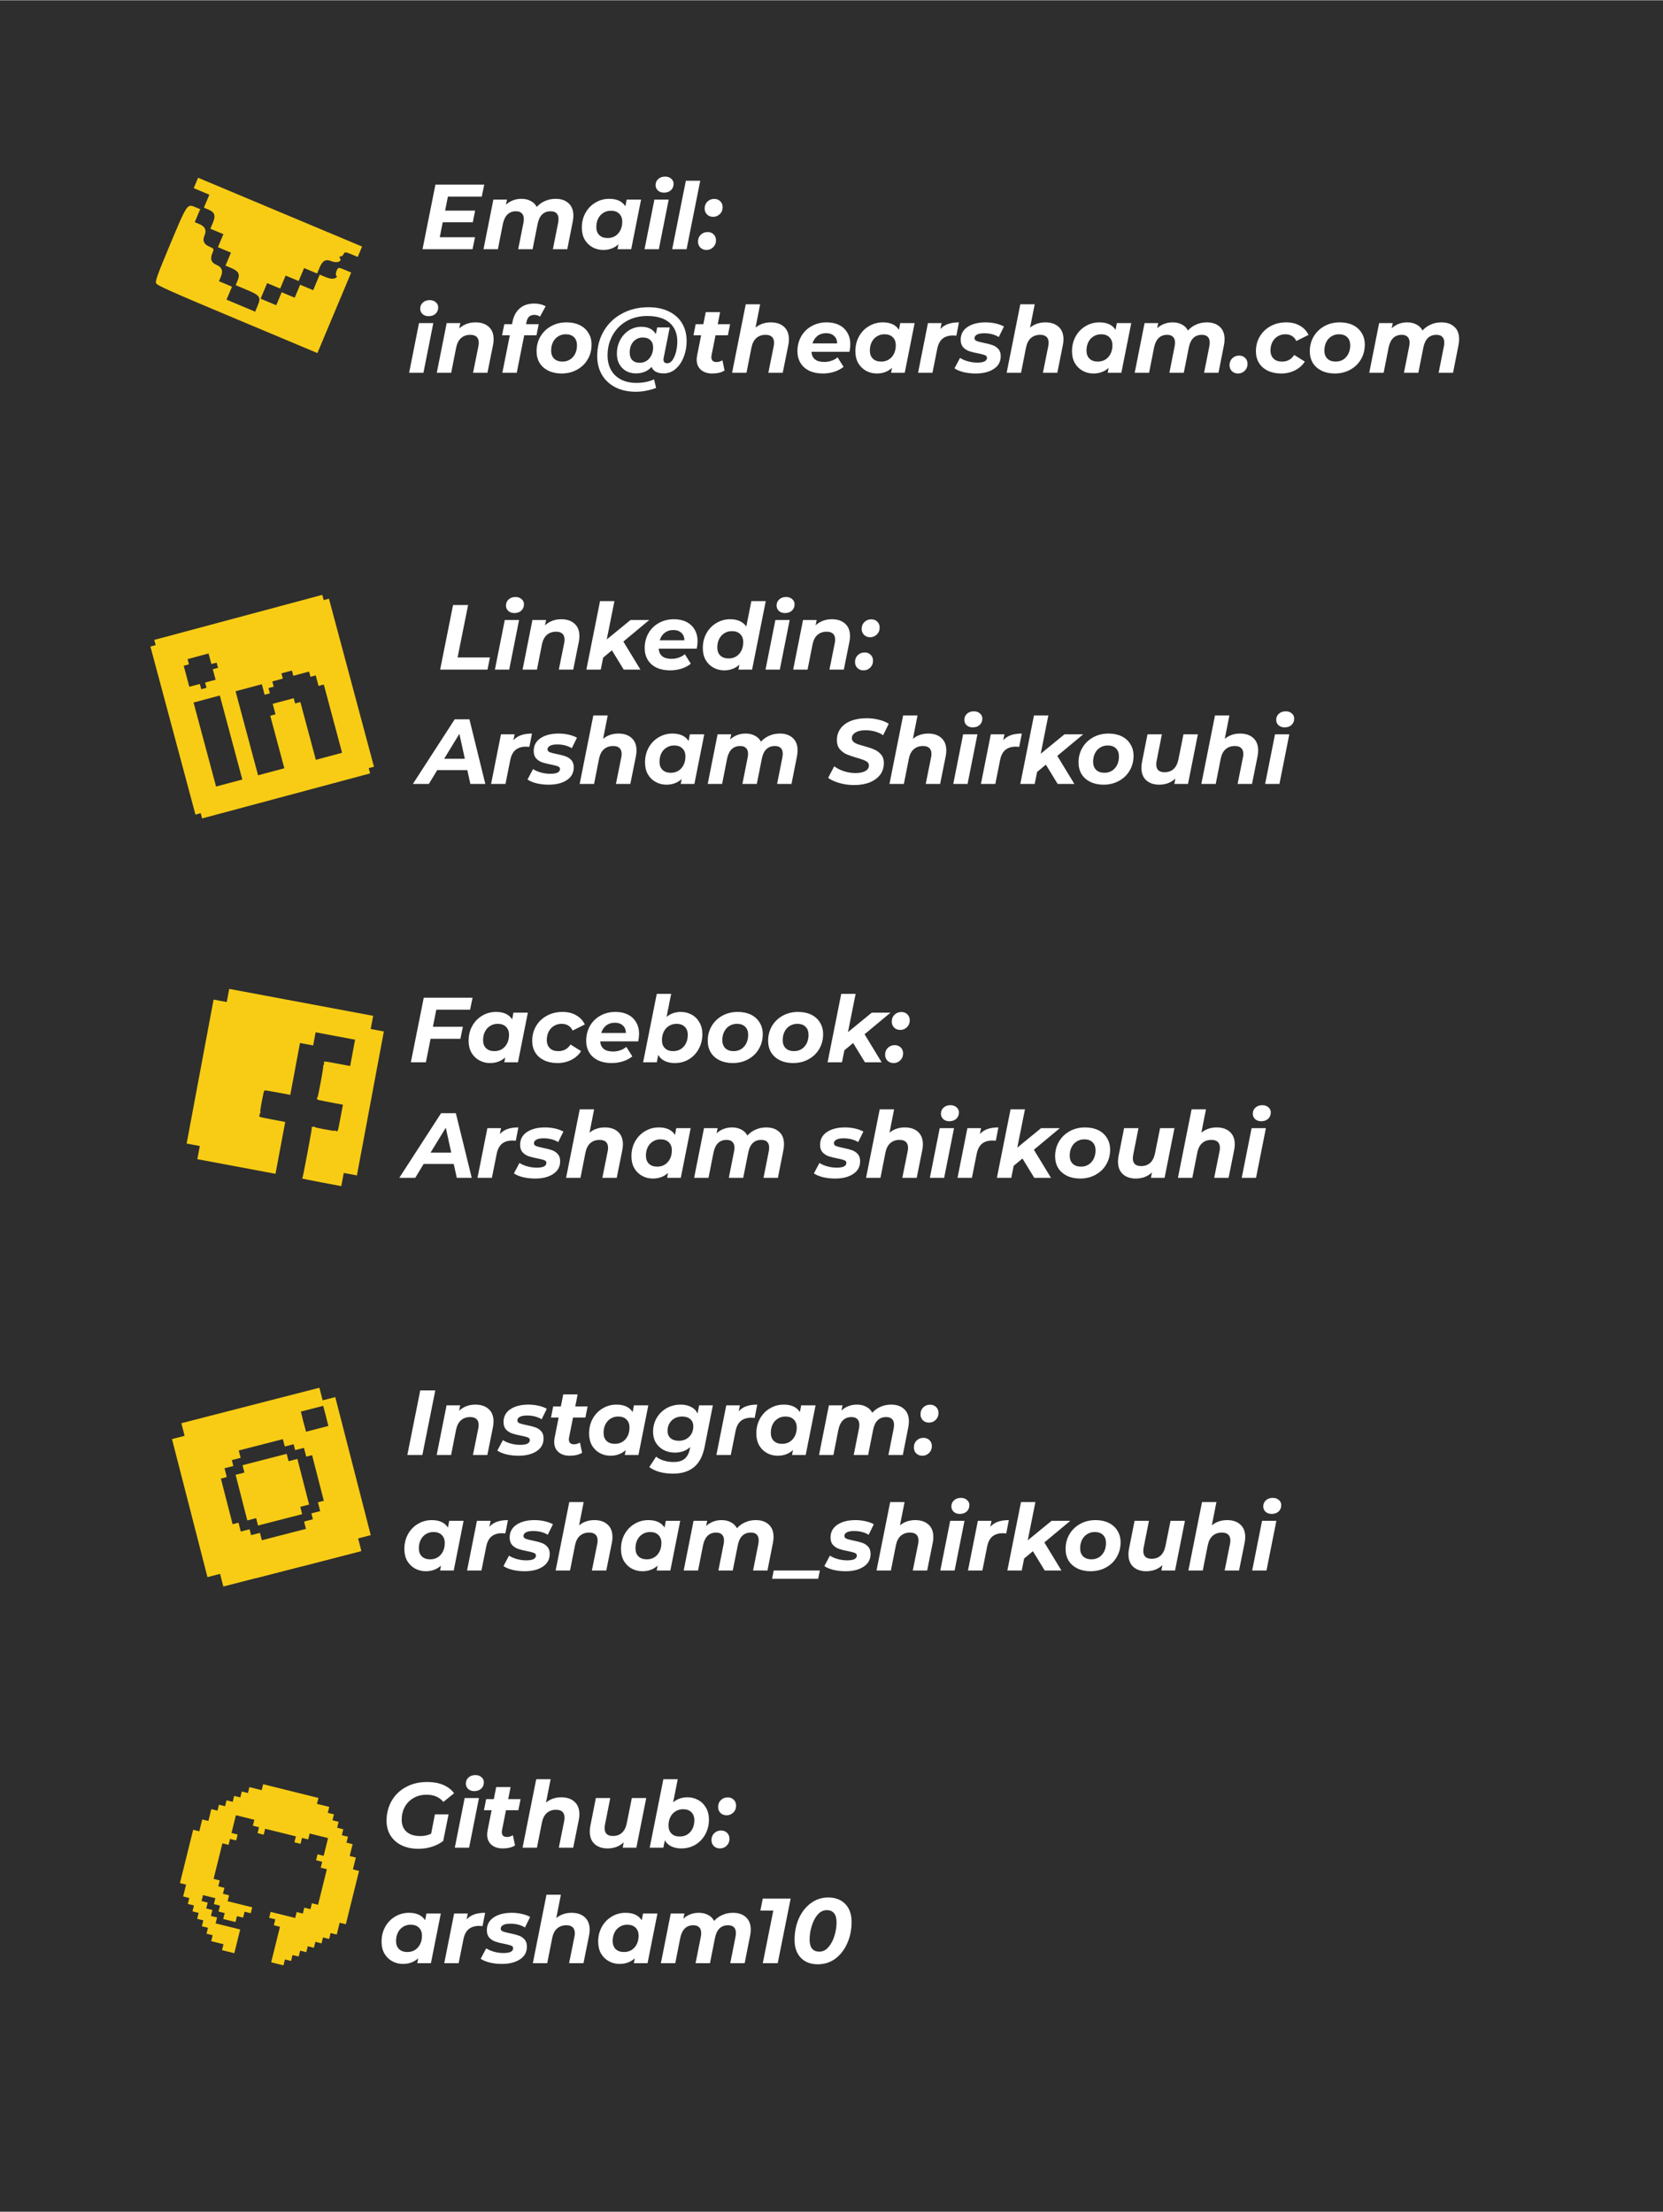 <svg width="597" height="794" viewBox="0 0 597 794" fill="none" xmlns="http://www.w3.org/2000/svg">
<rect x="0" y="0" width="597" height="794" fill="#808080" stroke="none"/>
<path d="M0 793.756H597V104.523V0.244H471.436H0V793.756Z" fill="#2E2E2E"/>
<path fill-rule="evenodd" clip-rule="evenodd" d="M94.206 641.523L93.942 642.586L91.737 642.039L89.531 641.492L89.267 642.556L89.003 643.619L87.901 643.346L86.798 643.072L86.534 644.136L86.27 645.199L85.167 644.926L84.065 644.652L83.801 645.716L83.537 646.779L82.434 646.506L81.331 646.232L81.068 647.296L80.804 648.359L79.701 648.086L78.598 647.812L78.335 648.876L78.071 649.939L76.968 649.666L75.865 649.392L75.338 651.519L74.81 653.646L73.707 653.373L72.605 653.099L72.077 655.226L71.55 657.353L70.447 657.08L69.344 656.806L66.971 666.377L64.597 675.949L65.7 676.222L66.803 676.496L66.276 678.623L65.748 680.75L66.851 681.023L67.954 681.297L67.69 682.36L67.427 683.423L68.529 683.697L69.632 683.97L69.368 685.034L69.105 686.097L70.208 686.371L71.311 686.644L71.047 687.708L70.783 688.771L71.886 689.045L72.989 689.318L72.725 690.382L72.462 691.445L73.564 691.719L74.667 691.992L74.403 693.056L74.14 694.119L75.243 694.393L76.346 694.666L76.082 695.73L75.818 696.793L78.024 697.34L80.23 697.887L79.966 698.95L79.702 700.014L81.908 700.561L84.114 701.108L85.168 696.854L86.223 692.6L81.812 691.506L77.4 690.412L77.664 689.349L77.928 688.285L76.825 688.012L75.722 687.738L75.986 686.675L76.249 685.611L75.147 685.338L74.044 685.064L74.307 684.001L74.571 682.937L73.468 682.664L72.365 682.39L72.629 681.327L72.893 680.263L75.099 680.81L77.304 681.357L77.04 682.421L76.777 683.484L77.88 683.758L78.983 684.031L78.719 685.095L78.455 686.158L79.558 686.432L80.661 686.705L80.397 687.769L80.133 688.832L82.339 689.379L84.545 689.926L84.809 688.863L85.072 687.799L86.175 688.073L87.278 688.346L87.542 687.283L87.805 686.219L88.908 686.493L90.011 686.766L90.275 685.703L90.539 684.639L86.127 683.545L81.716 682.451L81.979 681.388L82.243 680.324L81.14 680.051L80.037 679.777L80.301 678.714L80.565 677.65L79.462 677.377L78.359 677.103L78.623 676.04L78.886 674.977L77.784 674.703L76.681 674.43L78.263 668.049L79.845 661.668L80.948 661.941L82.051 662.215L82.315 661.151L82.578 660.088L83.681 660.361L84.784 660.635L85.048 659.571L85.311 658.508L84.209 658.234L83.106 657.961L83.897 654.77L84.688 651.58L87.997 652.4L91.305 653.221L91.041 654.284L90.778 655.348L91.881 655.621L92.984 655.895L92.72 656.958L92.456 658.022L93.559 658.295L94.662 658.569L94.926 657.505L95.189 656.442L100.704 657.809L106.218 659.176L105.954 660.24L105.691 661.303L106.793 661.577L107.896 661.85L108.16 660.787L108.424 659.723L109.527 659.997L110.629 660.27L110.893 659.207L111.157 658.143L114.465 658.964L117.774 659.784L116.983 662.975L116.192 666.165L115.089 665.892L113.986 665.618L113.722 666.682L113.459 667.745L114.561 668.019L115.664 668.292L115.401 669.356L115.137 670.419L116.24 670.693L117.343 670.966L115.76 677.347L114.178 683.728L113.075 683.454L111.972 683.181L111.709 684.244L111.445 685.308L110.342 685.034L109.239 684.761L108.976 685.824L108.712 686.888L107.609 686.614L106.506 686.341L106.242 687.404L105.979 688.468L101.567 687.374L97.156 686.28L96.892 687.343L96.628 688.407L97.731 688.68L98.834 688.954L98.57 690.017L98.307 691.081L99.41 691.354L100.512 691.628L98.93 698.009L97.348 704.389L99.554 704.936L101.759 705.483L102.023 704.42L102.287 703.356L103.39 703.63L104.493 703.903L104.756 702.84L105.02 701.776L106.123 702.05L107.226 702.323L107.489 701.26L107.753 700.196L108.856 700.47L109.959 700.743L110.223 699.68L110.486 698.616L111.589 698.89L112.692 699.163L112.956 698.1L113.219 697.036L114.322 697.31L115.425 697.583L115.689 696.52L115.953 695.456L117.055 695.73L118.158 696.003L118.422 694.94L118.686 693.876L119.789 694.15L120.891 694.423L121.419 692.296L121.946 690.169L123.049 690.443L124.152 690.716L126.525 681.145L128.899 671.574L127.796 671.3L126.693 671.027L127.22 668.9L127.748 666.773L126.645 666.499L125.542 666.226L126.07 664.099L126.597 661.972L125.494 661.699L124.391 661.425L124.655 660.362L124.919 659.298L123.816 659.025L122.713 658.751L122.977 657.688L123.24 656.624L122.137 656.351L121.035 656.077L121.298 655.014L121.562 653.95L120.459 653.677L119.356 653.403L119.62 652.34L119.884 651.276L118.781 651.003L117.678 650.729L117.942 649.666L118.205 648.603L116 648.056L113.794 647.509L114.058 646.445L114.321 645.382L104.396 642.92L94.47 640.459L94.206 641.523Z" fill="#F8CC14"/>
<path fill-rule="evenodd" clip-rule="evenodd" d="M81.84 357.328L81.398 359.69L79.036 359.248L76.674 358.806L71.838 384.646L67.002 410.485L69.364 410.927L71.725 411.369L71.283 413.731L70.841 416.093L84.872 418.719L98.903 421.345L100.646 412.037L102.388 402.729L97.863 401.882C94.126 401.183 93.31 400.994 93.177 400.8C92.978 400.509 93.029 400.164 93.279 400.113C93.421 400.084 93.423 400.026 93.288 399.876C93.153 399.726 93.155 399.667 93.296 399.639C93.518 399.594 93.645 399.08 93.444 399.042C93.355 399.026 93.553 397.693 93.996 395.325C94.56 392.311 94.73 391.604 94.922 391.472C95.117 391.339 95.947 391.459 99.683 392.158L104.208 393.005L105.95 383.697L107.692 374.389L110.054 374.831L112.416 375.273L112.858 372.912L113.3 370.55L120.385 371.876L127.47 373.202L126.586 377.925L125.702 382.649L121.177 381.802C117.135 381.045 116.622 380.975 116.376 381.144C116.176 381.281 116.145 381.356 116.263 381.422C116.473 381.539 116.333 382.284 116.088 382.347C115.937 382.386 115.931 382.419 116.058 382.509C116.261 382.655 114.172 394.007 113.95 393.965C113.743 393.927 113.705 394.341 113.89 394.612C114.023 394.806 114.84 394.995 118.577 395.694L123.101 396.541L122.228 401.205C121.448 405.376 121.327 405.889 121.08 406.057C120.88 406.194 120.798 406.196 120.78 406.063C120.75 405.845 120.233 405.718 120.196 405.919C120.179 406.008 118.873 405.815 116.558 405.382C114.242 404.948 112.955 404.656 112.972 404.567C112.986 404.49 112.873 404.404 112.72 404.376C112.567 404.347 112.43 404.386 112.416 404.463C112.402 404.539 112.265 404.578 112.112 404.55C111.96 404.521 111.823 404.56 111.808 404.636C111.794 404.713 111.845 404.787 111.921 404.801C112.013 404.818 111.48 407.93 110.37 413.857C109.261 419.785 108.632 422.878 108.541 422.861C108.465 422.847 108.391 422.898 108.376 422.974C108.359 423.065 110.805 423.573 115.435 424.439L122.52 425.765L122.962 423.404L123.404 421.042L125.766 421.484L128.128 421.926L132.964 396.086L137.801 370.247L135.439 369.805L133.077 369.363L133.519 367.001L133.961 364.639L108.122 359.803L82.282 354.967L81.84 357.328Z" fill="#F8CC14"/>
<path fill-rule="evenodd" clip-rule="evenodd" d="M65.69 513.134L66.272 515.398L64.007 515.98L61.742 516.562L68.111 541.341L74.479 566.12L76.743 565.538L79.008 564.955L79.59 567.22L80.172 569.485L93.627 566.027L107.082 562.569L104.788 553.643L102.494 544.718L98.155 545.833C94.572 546.754 93.775 546.923 93.577 546.806C93.282 546.632 93.185 546.306 93.385 546.158C93.498 546.075 93.476 546.023 93.295 545.946C93.114 545.869 93.092 545.817 93.205 545.733C93.382 545.602 93.282 545.097 93.09 545.146C93.004 545.168 92.63 543.912 92.046 541.641C91.304 538.751 91.163 538.057 91.278 537.862C91.395 537.664 92.176 537.428 95.759 536.507L100.098 535.392L97.804 526.467L95.51 517.541L97.775 516.959L100.039 516.377L99.457 514.112L98.875 511.848L105.669 510.101L112.464 508.355L113.628 512.885L114.792 517.414L110.453 518.529C106.577 519.525 106.096 519.674 105.948 519.924C105.828 520.127 105.832 520.207 105.962 520.216C106.196 520.233 106.379 520.948 106.189 521.104C106.072 521.201 106.08 521.232 106.229 521.26C106.468 521.305 109.297 532.176 109.084 532.231C108.887 532.281 109.024 532.663 109.298 532.825C109.496 532.942 110.293 532.772 113.876 531.851L118.215 530.736L119.365 535.208C120.393 539.208 120.497 539.71 120.349 539.96C120.229 540.164 120.157 540.199 120.086 540.089C119.97 539.909 119.463 540.009 119.512 540.202C119.534 540.287 118.303 540.655 116.083 541.225C113.862 541.796 112.607 542.068 112.585 541.982C112.566 541.909 112.431 541.88 112.284 541.918C112.138 541.955 112.033 542.046 112.052 542.119C112.071 542.193 111.966 542.283 111.82 542.321C111.673 542.359 111.569 542.449 111.588 542.523C111.606 542.596 111.682 542.64 111.755 542.622C111.842 542.599 112.653 545.563 114.114 551.247C144.193 546.028 111.969 558.62 111.881 558.642C104.485 552.463 107.064 562.496 107.082 562.569C107.105 562.656 118.495 559.636 122.935 558.495L129.729 556.748L129.147 554.484L128.565 552.219L130.83 551.637L133.095 551.055L126.727 526.276L120.358 501.498L118.094 502.08L115.829 502.662L115.247 500.397L114.665 498.132L89.886 504.501L65.108 510.869L65.69 513.134Z" fill="#F8CC14"/>
<rect x="78.825" y="515.962" width="38.608" height="52.173" transform="rotate(-14.413 78.825 515.962)" fill="#F8CC14"/>
<path fill-rule="evenodd" clip-rule="evenodd" d="M101.554 516.586L85.711 520.658L87.068 525.939L102.912 521.867L101.554 516.586ZM105.403 518.412L102.234 519.226L103.591 524.507L106.758 523.693L110.965 540.064L116.246 538.707L112.039 522.336L109.927 522.878L109.113 519.711L105.946 520.525L105.403 518.412ZM83.221 524.112L86.389 523.298L87.747 528.579L84.578 529.393L83.221 524.112ZM83.763 526.225L80.594 527.039L81.408 530.208L79.296 530.751L83.504 547.122L88.785 545.765L84.578 529.393L84.577 529.393L83.763 526.225ZM93.992 552.872L109.835 548.8L109.156 546.16L112.323 545.346L111.781 543.233L114.949 542.419L114.135 539.25L110.966 540.065L110.966 540.065L107.798 540.879L108.476 543.519L92.635 547.591L93.992 552.872ZM93.31 550.232L90.142 551.047L89.599 548.934L86.433 549.748L85.619 546.579L88.787 545.765L88.787 545.765L91.953 544.951L93.31 550.232Z" fill="#2E2E2E"/>
<rect x="108.003" y="506.693" width="8.292" height="7.463" transform="rotate(-14.413 108.003 506.693)" fill="#2E2E2E"/>
<rect x="109.282" y="511.619" width="2.726" height="8.179" transform="rotate(-104.413 109.282 511.619)" fill="#2E2E2E"/>
<path d="M150.419 115.981H155.553L152.009 133.802H146.874L150.419 115.981ZM153.864 113.497C152.981 113.497 152.252 113.243 151.678 112.735C151.126 112.205 150.849 111.564 150.849 110.814C150.849 109.93 151.159 109.201 151.777 108.627C152.417 108.031 153.246 107.733 154.261 107.733C155.167 107.733 155.896 107.987 156.448 108.495C157.022 108.981 157.309 109.588 157.309 110.317C157.309 111.266 156.989 112.039 156.348 112.635C155.708 113.21 154.88 113.497 153.864 113.497ZM170.718 115.716C172.705 115.716 174.284 116.246 175.455 117.306C176.625 118.344 177.21 119.835 177.21 121.778C177.21 122.507 177.133 123.224 176.979 123.931L174.991 133.802H169.824L171.745 124.262C171.833 123.887 171.877 123.478 171.877 123.037C171.877 122.109 171.623 121.402 171.115 120.917C170.608 120.431 169.846 120.188 168.83 120.188C167.505 120.188 166.401 120.574 165.517 121.347C164.656 122.098 164.071 123.235 163.762 124.759L161.973 133.802H156.805L160.35 115.981H165.252L164.855 117.902C166.445 116.445 168.399 115.716 170.718 115.716ZM191.799 113.033C191.004 113.033 190.374 113.254 189.911 113.695C189.469 114.115 189.16 114.789 188.983 115.716L188.851 116.379H193.389L192.594 120.354H188.188L185.505 133.802H180.338L183.021 120.354H180.238L181.033 116.379H183.816L184.014 115.352C184.434 113.364 185.295 111.807 186.598 110.681C187.923 109.533 189.646 108.959 191.766 108.959C192.561 108.959 193.312 109.047 194.018 109.224C194.747 109.4 195.365 109.643 195.873 109.952L193.853 113.662C193.301 113.243 192.616 113.033 191.799 113.033ZM201.6 134.067C199.811 134.067 198.232 133.736 196.863 133.073C195.516 132.411 194.467 131.484 193.716 130.291C192.987 129.076 192.623 127.674 192.623 126.084C192.623 124.119 193.087 122.352 194.014 120.784C194.942 119.216 196.223 117.98 197.857 117.074C199.491 116.169 201.335 115.716 203.389 115.716C205.2 115.716 206.778 116.047 208.126 116.71C209.473 117.372 210.511 118.311 211.239 119.525C211.99 120.718 212.366 122.109 212.366 123.699C212.366 125.665 211.902 127.431 210.974 128.999C210.069 130.567 208.788 131.804 207.132 132.709C205.498 133.615 203.654 134.067 201.6 134.067ZM201.931 129.794C202.925 129.794 203.819 129.551 204.614 129.065C205.409 128.557 206.028 127.862 206.469 126.979C206.911 126.095 207.132 125.079 207.132 123.931C207.132 122.716 206.778 121.756 206.072 121.049C205.365 120.342 204.371 119.989 203.091 119.989C202.075 119.989 201.169 120.243 200.374 120.751C199.579 121.237 198.961 121.921 198.519 122.805C198.078 123.688 197.857 124.704 197.857 125.852C197.857 127.067 198.21 128.027 198.917 128.734C199.646 129.441 200.65 129.794 201.931 129.794ZM232.813 110.284C235.64 110.284 238.08 110.791 240.134 111.807C242.21 112.823 243.789 114.248 244.871 116.08C245.953 117.891 246.494 120.011 246.494 122.44C246.494 124.472 246.141 126.382 245.434 128.171C244.749 129.938 243.778 131.362 242.519 132.444C241.282 133.504 239.869 134.034 238.279 134.034C237.131 134.034 236.181 133.835 235.43 133.438C234.702 133.04 234.194 132.466 233.907 131.715C232.493 133.261 230.605 134.034 228.242 134.034C226.961 134.034 225.802 133.747 224.764 133.173C223.748 132.599 222.942 131.782 222.346 130.722C221.75 129.64 221.452 128.392 221.452 126.979C221.452 125.234 221.827 123.622 222.578 122.142C223.351 120.663 224.4 119.492 225.725 118.631C227.072 117.748 228.573 117.306 230.23 117.306C232.681 117.306 234.414 118.178 235.43 119.923L235.927 117.538H240.432L238.279 128.304C238.213 128.591 238.18 128.845 238.18 129.065C238.18 129.949 238.632 130.39 239.538 130.39C240.267 130.39 240.907 129.993 241.459 129.198C242.011 128.381 242.431 127.376 242.718 126.184C243.005 124.969 243.148 123.787 243.148 122.639C243.148 119.746 242.232 117.494 240.399 115.882C238.566 114.248 235.883 113.43 232.35 113.43C229.545 113.43 227.061 114.049 224.897 115.285C222.754 116.522 221.087 118.223 219.895 120.387C218.702 122.529 218.106 124.925 218.106 127.575C218.106 129.54 218.515 131.274 219.332 132.775C220.149 134.255 221.341 135.403 222.909 136.22C224.477 137.037 226.354 137.446 228.54 137.446C230.771 137.446 232.858 137.026 234.801 136.187L235.53 139.235C234.514 139.654 233.354 139.986 232.052 140.228C230.771 140.493 229.512 140.626 228.275 140.626C225.449 140.626 222.986 140.085 220.888 139.003C218.791 137.921 217.178 136.408 216.052 134.465C214.948 132.543 214.396 130.335 214.396 127.84C214.396 124.505 215.18 121.502 216.748 118.83C218.316 116.158 220.491 114.071 223.273 112.569C226.078 111.045 229.258 110.284 232.813 110.284ZM229.633 130.225C230.583 130.225 231.422 129.982 232.151 129.496C232.88 129.01 233.443 128.348 233.84 127.509C234.26 126.669 234.47 125.753 234.47 124.759C234.47 123.611 234.138 122.727 233.476 122.109C232.836 121.469 231.941 121.149 230.793 121.149C229.402 121.149 228.264 121.645 227.381 122.639C226.498 123.611 226.056 124.925 226.056 126.581C226.056 127.751 226.376 128.657 227.017 129.297C227.657 129.916 228.529 130.225 229.633 130.225ZM255.439 127.509C255.395 127.685 255.373 127.928 255.373 128.237C255.373 129.386 256.002 129.96 257.261 129.96C257.945 129.96 258.641 129.75 259.348 129.33L260.11 133.007C258.961 133.714 257.482 134.067 255.671 134.067C253.993 134.067 252.645 133.626 251.63 132.742C250.614 131.859 250.106 130.644 250.106 129.099C250.106 128.657 250.161 128.138 250.272 127.542L251.696 120.354H248.947L249.742 116.379H252.491L253.352 112.039H258.52L257.658 116.379H262.097L261.302 120.354H256.863L255.439 127.509ZM276.724 115.716C278.712 115.716 280.291 116.246 281.461 117.306C282.631 118.366 283.217 119.868 283.217 121.811C283.217 122.518 283.139 123.224 282.985 123.931L280.997 133.802H275.83L277.751 124.262C277.839 123.887 277.883 123.478 277.883 123.037C277.883 122.109 277.63 121.402 277.122 120.917C276.614 120.431 275.852 120.188 274.836 120.188C273.511 120.188 272.407 120.574 271.523 121.347C270.662 122.098 270.077 123.235 269.768 124.759L267.979 133.802H262.812L267.714 109.224H272.882L271.225 117.604C272.749 116.345 274.582 115.716 276.724 115.716ZM305.253 123.567C305.253 124.384 305.154 125.289 304.955 126.283H291.308C291.485 128.712 293.019 129.927 295.912 129.927C296.818 129.927 297.679 129.783 298.496 129.496C299.335 129.209 300.064 128.8 300.682 128.27L302.835 131.682C301.842 132.477 300.704 133.073 299.423 133.471C298.143 133.868 296.796 134.067 295.382 134.067C293.549 134.067 291.937 133.747 290.546 133.107C289.177 132.444 288.117 131.506 287.366 130.291C286.637 129.076 286.273 127.674 286.273 126.084C286.273 124.119 286.715 122.352 287.598 120.784C288.503 119.194 289.751 117.958 291.341 117.074C292.931 116.169 294.742 115.716 296.773 115.716C298.496 115.716 299.987 116.036 301.245 116.677C302.526 117.317 303.509 118.234 304.193 119.426C304.9 120.619 305.253 121.999 305.253 123.567ZM296.542 119.592C295.327 119.592 294.3 119.923 293.461 120.585C292.622 121.226 292.026 122.12 291.672 123.269H300.517C300.517 122.12 300.152 121.226 299.423 120.585C298.717 119.923 297.756 119.592 296.542 119.592ZM328.339 115.981L324.795 133.802H319.892L320.224 132.047C318.744 133.394 316.922 134.067 314.758 134.067C313.367 134.067 312.086 133.747 310.915 133.107C309.745 132.466 308.807 131.55 308.1 130.357C307.415 129.143 307.073 127.718 307.073 126.084C307.073 124.119 307.504 122.352 308.365 120.784C309.248 119.194 310.441 117.958 311.942 117.074C313.444 116.169 315.1 115.716 316.911 115.716C319.649 115.716 321.582 116.61 322.708 118.399L323.172 115.981H328.339ZM316.348 129.794C317.364 129.794 318.269 129.551 319.064 129.065C319.859 128.557 320.478 127.862 320.919 126.979C321.361 126.095 321.582 125.079 321.582 123.931C321.582 122.716 321.217 121.756 320.489 121.049C319.782 120.342 318.788 119.989 317.507 119.989C316.492 119.989 315.586 120.243 314.791 120.751C313.996 121.237 313.378 121.921 312.936 122.805C312.494 123.688 312.274 124.704 312.274 125.852C312.274 127.067 312.627 128.027 313.334 128.734C314.062 129.441 315.067 129.794 316.348 129.794ZM337.595 118.101C338.368 117.262 339.296 116.655 340.378 116.279C341.482 115.904 342.774 115.716 344.253 115.716L343.326 120.486C342.708 120.442 342.31 120.42 342.133 120.42C340.565 120.42 339.307 120.806 338.357 121.579C337.43 122.352 336.8 123.556 336.469 125.19L334.747 133.802H329.579L333.123 115.981H338.026L337.595 118.101ZM350.273 134.067C348.727 134.067 347.258 133.902 345.867 133.57C344.498 133.217 343.427 132.764 342.654 132.212L344.641 128.469C345.414 128.977 346.353 129.386 347.457 129.695C348.583 130.004 349.709 130.159 350.836 130.159C352.006 130.159 352.878 130.015 353.452 129.728C354.027 129.419 354.314 128.988 354.314 128.436C354.314 127.994 354.06 127.674 353.552 127.475C353.044 127.277 352.227 127.067 351.101 126.846C349.82 126.603 348.76 126.338 347.921 126.051C347.104 125.764 346.386 125.3 345.768 124.66C345.171 123.997 344.873 123.103 344.873 121.977C344.873 120.011 345.69 118.476 347.324 117.372C348.981 116.268 351.145 115.716 353.817 115.716C355.054 115.716 356.257 115.849 357.427 116.114C358.598 116.379 359.592 116.743 360.409 117.207L358.554 120.983C357.096 120.077 355.341 119.625 353.287 119.625C352.161 119.625 351.299 119.79 350.703 120.122C350.129 120.453 349.842 120.872 349.842 121.38C349.842 121.844 350.096 122.186 350.604 122.407C351.112 122.606 351.962 122.827 353.154 123.07C354.413 123.313 355.44 123.578 356.235 123.865C357.052 124.13 357.759 124.582 358.355 125.223C358.951 125.863 359.249 126.736 359.249 127.84C359.249 129.827 358.41 131.362 356.732 132.444C355.076 133.526 352.922 134.067 350.273 134.067ZM375.29 115.716C377.278 115.716 378.857 116.246 380.027 117.306C381.197 118.366 381.783 119.868 381.783 121.811C381.783 122.518 381.705 123.224 381.551 123.931L379.563 133.802H374.396L376.317 124.262C376.405 123.887 376.449 123.478 376.449 123.037C376.449 122.109 376.196 121.402 375.688 120.917C375.18 120.431 374.418 120.188 373.402 120.188C372.077 120.188 370.973 120.574 370.089 121.347C369.228 122.098 368.643 123.235 368.334 124.759L366.545 133.802H361.378L366.28 109.224H371.448L369.791 117.604C371.315 116.345 373.148 115.716 375.29 115.716ZM406.105 115.981L402.561 133.802H397.658L397.989 132.047C396.51 133.394 394.688 134.067 392.524 134.067C391.133 134.067 389.852 133.747 388.681 133.107C387.511 132.466 386.572 131.55 385.866 130.357C385.181 129.143 384.839 127.718 384.839 126.084C384.839 124.119 385.269 122.352 386.131 120.784C387.014 119.194 388.207 117.958 389.708 117.074C391.21 116.169 392.866 115.716 394.677 115.716C397.415 115.716 399.348 116.61 400.474 118.399L400.938 115.981H406.105ZM394.114 129.794C395.13 129.794 396.035 129.551 396.83 129.065C397.625 128.557 398.243 127.862 398.685 126.979C399.127 126.095 399.348 125.079 399.348 123.931C399.348 122.716 398.983 121.756 398.254 121.049C397.548 120.342 396.554 119.989 395.273 119.989C394.257 119.989 393.352 120.243 392.557 120.751C391.762 121.237 391.144 121.921 390.702 122.805C390.26 123.688 390.039 124.704 390.039 125.852C390.039 127.067 390.393 128.027 391.099 128.734C391.828 129.441 392.833 129.794 394.114 129.794ZM433.249 115.716C435.192 115.716 436.738 116.246 437.886 117.306C439.034 118.344 439.609 119.824 439.609 121.745C439.609 122.451 439.531 123.18 439.377 123.931L437.422 133.802H432.255L434.143 124.295C434.231 123.854 434.275 123.401 434.275 122.937C434.275 122.032 434.033 121.347 433.547 120.884C433.083 120.42 432.387 120.188 431.46 120.188C428.964 120.188 427.408 121.679 426.789 124.66L424.967 133.802H419.8L421.688 124.295C421.776 123.854 421.82 123.412 421.82 122.97C421.82 122.065 421.578 121.38 421.092 120.917C420.628 120.431 419.932 120.188 419.005 120.188C416.509 120.188 414.942 121.701 414.301 124.726L412.512 133.802H407.345L410.889 115.981H415.792L415.394 117.836C416.94 116.423 418.806 115.716 420.992 115.716C422.229 115.716 423.322 115.97 424.272 116.478C425.243 116.964 425.972 117.681 426.458 118.631C427.319 117.681 428.324 116.964 429.472 116.478C430.621 115.97 431.879 115.716 433.249 115.716ZM444.439 134.067C443.556 134.067 442.827 133.791 442.253 133.239C441.679 132.665 441.392 131.947 441.392 131.086C441.392 130.07 441.723 129.242 442.385 128.602C443.048 127.961 443.865 127.641 444.837 127.641C445.72 127.641 446.438 127.917 446.99 128.469C447.564 129.021 447.851 129.739 447.851 130.622C447.851 131.616 447.509 132.444 446.824 133.107C446.162 133.747 445.367 134.067 444.439 134.067ZM459.938 134.067C458.105 134.067 456.504 133.736 455.135 133.073C453.765 132.411 452.705 131.484 451.955 130.291C451.226 129.076 450.861 127.674 450.861 126.084C450.861 124.119 451.325 122.352 452.253 120.784C453.18 119.216 454.472 117.98 456.128 117.074C457.785 116.169 459.651 115.716 461.726 115.716C463.626 115.716 465.26 116.114 466.629 116.909C468.02 117.681 469.058 118.786 469.743 120.221L465.37 122.407C464.597 120.795 463.272 119.989 461.395 119.989C460.379 119.989 459.463 120.243 458.646 120.751C457.851 121.237 457.221 121.921 456.758 122.805C456.316 123.688 456.095 124.693 456.095 125.819C456.095 127.034 456.46 128.005 457.188 128.734C457.917 129.441 458.933 129.794 460.236 129.794C462.135 129.794 463.592 128.999 464.608 127.409L468.418 129.794C467.556 131.141 466.375 132.19 464.873 132.941C463.394 133.692 461.748 134.067 459.938 134.067ZM479.183 134.067C477.394 134.067 475.815 133.736 474.446 133.073C473.099 132.411 472.05 131.484 471.299 130.291C470.57 129.076 470.206 127.674 470.206 126.084C470.206 124.119 470.67 122.352 471.597 120.784C472.525 119.216 473.805 117.98 475.44 117.074C477.074 116.169 478.918 115.716 480.971 115.716C482.782 115.716 484.361 116.047 485.708 116.71C487.055 117.372 488.093 118.311 488.822 119.525C489.573 120.718 489.948 122.109 489.948 123.699C489.948 125.665 489.485 127.431 488.557 128.999C487.652 130.567 486.371 131.804 484.715 132.709C483.08 133.615 481.236 134.067 479.183 134.067ZM479.514 129.794C480.508 129.794 481.402 129.551 482.197 129.065C482.992 128.557 483.61 127.862 484.052 126.979C484.494 126.095 484.715 125.079 484.715 123.931C484.715 122.716 484.361 121.756 483.655 121.049C482.948 120.342 481.954 119.989 480.673 119.989C479.658 119.989 478.752 120.243 477.957 120.751C477.162 121.237 476.544 121.921 476.102 122.805C475.66 123.688 475.44 124.704 475.44 125.852C475.44 127.067 475.793 128.027 476.5 128.734C477.228 129.441 478.233 129.794 479.514 129.794ZM517.452 115.716C519.395 115.716 520.941 116.246 522.089 117.306C523.238 118.344 523.812 119.824 523.812 121.745C523.812 122.451 523.734 123.18 523.58 123.931L521.626 133.802H516.458L518.346 124.295C518.435 123.854 518.479 123.401 518.479 122.937C518.479 122.032 518.236 121.347 517.75 120.884C517.286 120.42 516.591 120.188 515.663 120.188C513.168 120.188 511.611 121.679 510.992 124.66L509.171 133.802H504.003L505.891 124.295C505.98 123.854 506.024 123.412 506.024 122.97C506.024 122.065 505.781 121.38 505.295 120.917C504.831 120.431 504.136 120.188 503.208 120.188C500.713 120.188 499.145 121.701 498.504 124.726L496.716 133.802H491.548L495.092 115.981H499.995L499.597 117.836C501.143 116.423 503.009 115.716 505.196 115.716C506.432 115.716 507.525 115.97 508.475 116.478C509.447 116.964 510.175 117.681 510.661 118.631C511.522 117.681 512.527 116.964 513.676 116.478C514.824 115.97 516.083 115.716 517.452 115.716Z" fill="white"/>
<path d="M160.789 70.574L159.795 75.609H170.561L169.732 79.783H158.934L157.874 85.149H170.527L169.633 89.456H151.679L156.317 66.268H173.84L172.946 70.574H160.789ZM199.475 71.369C201.419 71.369 202.964 71.899 204.113 72.959C205.261 73.997 205.835 75.477 205.835 77.398C205.835 78.105 205.758 78.834 205.603 79.584L203.649 89.456H198.481L200.37 79.949C200.458 79.507 200.502 79.054 200.502 78.591C200.502 77.685 200.259 77.001 199.773 76.537C199.31 76.073 198.614 75.841 197.686 75.841C195.191 75.841 193.634 77.332 193.016 80.313L191.194 89.456H186.027L187.915 79.949C188.003 79.507 188.047 79.065 188.047 78.624C188.047 77.718 187.804 77.034 187.318 76.57C186.855 76.084 186.159 75.841 185.232 75.841C182.736 75.841 181.168 77.354 180.528 80.379L178.739 89.456H173.572L177.116 71.634H182.018L181.621 73.489C183.167 72.076 185.033 71.369 187.219 71.369C188.456 71.369 189.549 71.623 190.498 72.131C191.47 72.617 192.199 73.335 192.685 74.284C193.546 73.335 194.551 72.617 195.699 72.131C196.847 71.623 198.106 71.369 199.475 71.369ZM230.139 71.634L226.594 89.456H221.692L222.023 87.7C220.543 89.047 218.722 89.721 216.557 89.721C215.166 89.721 213.885 89.4 212.715 88.76C211.544 88.12 210.606 87.203 209.899 86.011C209.215 84.796 208.872 83.372 208.872 81.737C208.872 79.772 209.303 78.005 210.164 76.438C211.048 74.847 212.24 73.611 213.742 72.728C215.243 71.822 216.9 71.369 218.71 71.369C221.449 71.369 223.381 72.264 224.507 74.052L224.971 71.634H230.139ZM218.147 85.448C219.163 85.448 220.069 85.204 220.864 84.719C221.659 84.211 222.277 83.515 222.719 82.632C223.16 81.749 223.381 80.733 223.381 79.584C223.381 78.37 223.017 77.409 222.288 76.703C221.581 75.996 220.588 75.642 219.307 75.642C218.291 75.642 217.385 75.896 216.59 76.404C215.795 76.89 215.177 77.575 214.735 78.458C214.294 79.341 214.073 80.357 214.073 81.506C214.073 82.72 214.426 83.681 215.133 84.388C215.862 85.094 216.867 85.448 218.147 85.448ZM234.923 71.634H240.057L236.513 89.456H231.378L234.923 71.634ZM238.368 69.15C237.484 69.15 236.756 68.896 236.182 68.388C235.629 67.858 235.353 67.218 235.353 66.467C235.353 65.584 235.663 64.855 236.281 64.281C236.921 63.684 237.749 63.386 238.765 63.386C239.671 63.386 240.399 63.64 240.952 64.148C241.526 64.634 241.813 65.241 241.813 65.97C241.813 66.92 241.493 67.692 240.852 68.289C240.212 68.863 239.384 69.15 238.368 69.15ZM246.212 64.877H251.379L246.477 89.456H241.309L246.212 64.877ZM256.01 77.829C255.126 77.829 254.398 77.553 253.823 77.001C253.249 76.426 252.962 75.709 252.962 74.847C252.962 73.832 253.293 73.004 253.956 72.363C254.618 71.723 255.435 71.403 256.407 71.403C257.29 71.403 258.008 71.678 258.56 72.231C259.134 72.783 259.421 73.5 259.421 74.384C259.421 75.377 259.079 76.206 258.395 76.868C257.732 77.508 256.937 77.829 256.01 77.829ZM253.625 89.721C252.741 89.721 252.013 89.445 251.438 88.892C250.864 88.318 250.577 87.601 250.577 86.739C250.577 85.724 250.908 84.895 251.571 84.255C252.233 83.615 253.05 83.294 254.022 83.294C254.905 83.294 255.623 83.57 256.175 84.123C256.749 84.674 257.036 85.392 257.036 86.276C257.036 87.269 256.694 88.097 256.01 88.76C255.347 89.4 254.552 89.721 253.625 89.721Z" fill="white"/>
<path d="M167.762 276.433H156.964L153.949 281.402H148.219L163.224 258.214H168.524L174.222 281.402H168.856L167.762 276.433ZM166.868 272.359L164.914 263.415L159.448 272.359H166.868ZM184.313 265.701C185.085 264.861 186.013 264.254 187.095 263.879C188.199 263.503 189.491 263.316 190.971 263.316L190.043 268.086C189.425 268.041 189.027 268.019 188.851 268.019C187.283 268.019 186.024 268.406 185.074 269.179C184.147 269.952 183.518 271.155 183.186 272.789L181.464 281.402H176.296L179.841 263.581H184.743L184.313 265.701ZM196.99 281.667C195.444 281.667 193.975 281.501 192.584 281.17C191.215 280.817 190.144 280.364 189.371 279.812L191.359 276.069C192.131 276.577 193.07 276.985 194.174 277.294C195.3 277.604 196.427 277.758 197.553 277.758C198.723 277.758 199.596 277.615 200.17 277.327C200.744 277.018 201.031 276.588 201.031 276.036C201.031 275.594 200.777 275.274 200.269 275.075C199.761 274.876 198.944 274.666 197.818 274.446C196.537 274.203 195.477 273.938 194.638 273.651C193.821 273.364 193.103 272.9 192.485 272.259C191.889 271.597 191.59 270.703 191.59 269.576C191.59 267.611 192.407 266.076 194.042 264.972C195.698 263.868 197.862 263.316 200.534 263.316C201.771 263.316 202.974 263.448 204.145 263.713C205.315 263.978 206.309 264.343 207.126 264.806L205.271 268.583C203.814 267.677 202.058 267.224 200.004 267.224C198.878 267.224 198.017 267.39 197.42 267.721C196.846 268.053 196.559 268.472 196.559 268.98C196.559 269.444 196.813 269.786 197.321 270.007C197.829 270.206 198.679 270.426 199.872 270.669C201.13 270.912 202.157 271.177 202.952 271.464C203.769 271.729 204.476 272.182 205.072 272.823C205.669 273.463 205.967 274.335 205.967 275.439C205.967 277.427 205.127 278.962 203.449 280.044C201.793 281.126 199.64 281.667 196.99 281.667ZM222.007 263.316C223.995 263.316 225.574 263.846 226.744 264.906C227.915 265.966 228.5 267.467 228.5 269.411C228.5 270.117 228.423 270.824 228.268 271.531L226.28 281.402H221.113L223.034 271.862C223.123 271.486 223.167 271.078 223.167 270.636C223.167 269.709 222.913 269.002 222.405 268.516C221.897 268.03 221.135 267.788 220.119 267.788C218.794 267.788 217.69 268.174 216.807 268.947C215.946 269.698 215.36 270.835 215.051 272.359L213.262 281.402H208.095L212.997 256.823H218.165L216.509 265.204C218.032 263.945 219.865 263.316 222.007 263.316ZM252.822 263.581L249.278 281.402H244.375L244.707 279.646C243.227 280.993 241.405 281.667 239.241 281.667C237.85 281.667 236.569 281.347 235.399 280.706C234.228 280.066 233.29 279.149 232.583 277.957C231.898 276.742 231.556 275.318 231.556 273.684C231.556 271.718 231.987 269.952 232.848 268.384C233.731 266.794 234.924 265.557 236.425 264.674C237.927 263.768 239.583 263.316 241.394 263.316C244.133 263.316 246.065 264.21 247.191 265.999L247.655 263.581H252.822ZM240.831 277.394C241.847 277.394 242.752 277.151 243.547 276.665C244.342 276.157 244.961 275.461 245.402 274.578C245.844 273.695 246.065 272.679 246.065 271.531C246.065 270.316 245.7 269.355 244.972 268.649C244.265 267.942 243.271 267.589 241.99 267.589C240.975 267.589 240.069 267.843 239.274 268.351C238.479 268.836 237.861 269.521 237.419 270.404C236.978 271.288 236.757 272.304 236.757 273.452C236.757 274.666 237.11 275.627 237.817 276.334C238.545 277.04 239.55 277.394 240.831 277.394ZM279.966 263.316C281.909 263.316 283.455 263.846 284.603 264.906C285.752 265.944 286.326 267.423 286.326 269.344C286.326 270.051 286.249 270.78 286.094 271.531L284.14 281.402H278.972L280.86 271.895C280.949 271.453 280.993 271.001 280.993 270.537C280.993 269.631 280.75 268.947 280.264 268.483C279.8 268.019 279.105 267.788 278.177 267.788C275.682 267.788 274.125 269.278 273.506 272.259L271.685 281.402H266.517L268.405 271.895C268.494 271.453 268.538 271.012 268.538 270.57C268.538 269.665 268.295 268.98 267.809 268.516C267.345 268.03 266.65 267.788 265.722 267.788C263.227 267.788 261.659 269.3 261.018 272.326L259.23 281.402H254.062L257.607 263.581H262.509L262.112 265.436C263.657 264.022 265.523 263.316 267.71 263.316C268.946 263.316 270.039 263.57 270.989 264.078C271.961 264.563 272.689 265.281 273.175 266.231C274.036 265.281 275.041 264.563 276.19 264.078C277.338 263.57 278.597 263.316 279.966 263.316ZM306.599 281.799C304.766 281.799 303.011 281.556 301.332 281.071C299.654 280.585 298.307 279.966 297.291 279.216L299.477 275.075C300.537 275.848 301.73 276.444 303.055 276.864C304.38 277.283 305.738 277.493 307.129 277.493C308.609 277.493 309.779 277.25 310.641 276.764C311.502 276.279 311.932 275.616 311.932 274.777C311.932 274.092 311.59 273.573 310.906 273.22C310.221 272.845 309.128 272.447 307.626 272.028C306.125 271.586 304.899 271.166 303.949 270.769C303 270.349 302.172 269.731 301.465 268.914C300.78 268.097 300.438 267.015 300.438 265.668C300.438 264.1 300.869 262.719 301.73 261.527C302.613 260.334 303.85 259.418 305.44 258.778C307.052 258.137 308.918 257.817 311.038 257.817C312.606 257.817 314.086 257.994 315.477 258.347C316.868 258.678 318.061 259.164 319.054 259.804L317.034 263.912C316.172 263.316 315.201 262.874 314.119 262.587C313.037 262.278 311.91 262.123 310.74 262.123C309.216 262.123 308.013 262.388 307.129 262.918C306.246 263.448 305.804 264.133 305.804 264.972C305.804 265.48 305.992 265.91 306.367 266.264C306.743 266.595 307.218 266.871 307.792 267.092C308.366 267.291 309.172 267.534 310.21 267.821C311.689 268.218 312.904 268.627 313.854 269.046C314.803 269.444 315.609 270.04 316.272 270.835C316.956 271.608 317.299 272.635 317.299 273.916C317.299 275.506 316.857 276.897 315.974 278.089C315.09 279.26 313.843 280.176 312.231 280.839C310.618 281.479 308.741 281.799 306.599 281.799ZM333.222 263.316C335.209 263.316 336.788 263.846 337.958 264.906C339.129 265.966 339.714 267.467 339.714 269.411C339.714 270.117 339.637 270.824 339.482 271.531L337.495 281.402H332.327L334.248 271.862C334.337 271.486 334.381 271.078 334.381 270.636C334.381 269.709 334.127 269.002 333.619 268.516C333.111 268.03 332.349 267.788 331.334 267.788C330.009 267.788 328.904 268.174 328.021 268.947C327.16 269.698 326.575 270.835 326.265 272.359L324.477 281.402H319.309L324.212 256.823H329.379L327.723 265.204C329.247 263.945 331.08 263.316 333.222 263.316ZM345.756 263.581H350.891L347.346 281.402H342.212L345.756 263.581ZM349.201 261.096C348.318 261.096 347.589 260.842 347.015 260.334C346.463 259.804 346.187 259.164 346.187 258.413C346.187 257.53 346.496 256.801 347.114 256.227C347.755 255.631 348.583 255.333 349.599 255.333C350.504 255.333 351.233 255.587 351.785 256.094C352.359 256.58 352.646 257.188 352.646 257.916C352.646 258.866 352.326 259.639 351.686 260.235C351.045 260.809 350.217 261.096 349.201 261.096ZM360.159 265.701C360.932 264.861 361.86 264.254 362.942 263.879C364.046 263.503 365.338 263.316 366.817 263.316L365.89 268.086C365.271 268.041 364.874 268.019 364.697 268.019C363.129 268.019 361.871 268.406 360.921 269.179C359.994 269.952 359.364 271.155 359.033 272.789L357.31 281.402H352.143L355.687 263.581H360.59L360.159 265.701ZM379.562 271.332L385.69 281.402H379.695L375.455 274.479L372.308 277.096L371.447 281.402H366.279L371.182 256.823H376.349L373.6 270.57L382.146 263.581H388.87L379.562 271.332ZM396.161 281.667C394.372 281.667 392.793 281.336 391.424 280.673C390.077 280.011 389.028 279.083 388.277 277.891C387.549 276.676 387.184 275.274 387.184 273.684C387.184 271.718 387.648 269.952 388.575 268.384C389.503 266.816 390.784 265.579 392.418 264.674C394.052 263.768 395.896 263.316 397.95 263.316C399.761 263.316 401.34 263.647 402.687 264.309C404.034 264.972 405.072 265.91 405.8 267.125C406.551 268.318 406.927 269.709 406.927 271.299C406.927 273.264 406.463 275.031 405.535 276.599C404.63 278.167 403.349 279.403 401.693 280.309C400.059 281.214 398.215 281.667 396.161 281.667ZM396.492 277.394C397.486 277.394 398.38 277.151 399.175 276.665C399.97 276.157 400.589 275.461 401.03 274.578C401.472 273.695 401.693 272.679 401.693 271.531C401.693 270.316 401.34 269.355 400.633 268.649C399.926 267.942 398.932 267.589 397.652 267.589C396.636 267.589 395.73 267.843 394.935 268.351C394.14 268.836 393.522 269.521 393.08 270.404C392.639 271.288 392.418 272.304 392.418 273.452C392.418 274.666 392.771 275.627 393.478 276.334C394.207 277.04 395.211 277.394 396.492 277.394ZM430.024 263.581L426.48 281.402H421.578L421.942 279.481C421.169 280.209 420.286 280.761 419.292 281.137C418.298 281.49 417.249 281.667 416.145 281.667C414.202 281.667 412.645 281.137 411.475 280.077C410.326 279.017 409.752 277.526 409.752 275.605C409.752 274.876 409.829 274.159 409.984 273.452L411.938 263.581H417.106L415.218 273.121C415.129 273.54 415.085 273.971 415.085 274.413C415.085 276.267 416.079 277.195 418.066 277.195C419.369 277.195 420.44 276.82 421.28 276.069C422.141 275.296 422.726 274.148 423.035 272.624L424.857 263.581H430.024ZM445.18 263.316C447.167 263.316 448.746 263.846 449.917 264.906C451.087 265.966 451.672 267.467 451.672 269.411C451.672 270.117 451.595 270.824 451.441 271.531L449.453 281.402H444.286L446.207 271.862C446.295 271.486 446.339 271.078 446.339 270.636C446.339 269.709 446.085 269.002 445.577 268.516C445.07 268.03 444.308 267.788 443.292 267.788C441.967 267.788 440.863 268.174 439.979 268.947C439.118 269.698 438.533 270.835 438.224 272.359L436.435 281.402H431.267L436.17 256.823H441.337L439.681 265.204C441.205 263.945 443.038 263.316 445.18 263.316ZM457.715 263.581H462.849L459.305 281.402H454.17L457.715 263.581ZM461.16 261.096C460.276 261.096 459.547 260.842 458.973 260.334C458.421 259.804 458.145 259.164 458.145 258.413C458.145 257.53 458.454 256.801 459.073 256.227C459.713 255.631 460.541 255.333 461.557 255.333C462.462 255.333 463.191 255.587 463.743 256.094C464.317 256.58 464.605 257.188 464.605 257.916C464.605 258.866 464.284 259.639 463.644 260.235C463.004 260.809 462.175 261.096 461.16 261.096Z" fill="white"/>
<path d="M162.643 217.178H168.042L164.266 235.993H175.893L174.999 240.365H158.006L162.643 217.178ZM181.21 222.544H186.344L182.8 240.365H177.666L181.21 222.544ZM184.655 220.06C183.772 220.06 183.043 219.806 182.469 219.298C181.917 218.768 181.641 218.127 181.641 217.377C181.641 216.493 181.95 215.764 182.568 215.19C183.209 214.594 184.037 214.296 185.053 214.296C185.958 214.296 186.687 214.55 187.239 215.058C187.813 215.544 188.1 216.151 188.1 216.88C188.1 217.829 187.78 218.602 187.139 219.198C186.499 219.773 185.671 220.06 184.655 220.06ZM201.509 222.279C203.497 222.279 205.076 222.809 206.246 223.869C207.416 224.907 208.002 226.398 208.002 228.341C208.002 229.07 207.924 229.787 207.77 230.494L205.782 240.365H200.615L202.536 230.825C202.624 230.45 202.669 230.041 202.669 229.6C202.669 228.672 202.415 227.965 201.907 227.48C201.399 226.994 200.637 226.751 199.621 226.751C198.296 226.751 197.192 227.137 196.309 227.91C195.447 228.661 194.862 229.798 194.553 231.322L192.764 240.365H187.597L191.141 222.544H196.044L195.646 224.465C197.236 223.008 199.19 222.279 201.509 222.279ZM223.783 230.295L229.911 240.365H223.915L219.675 233.442L216.528 236.059L215.667 240.365H210.499L215.402 215.787H220.569L217.82 229.533L226.366 222.544H233.091L223.783 230.295ZM250.418 230.13C250.418 230.947 250.319 231.852 250.12 232.846H236.472C236.649 235.275 238.184 236.49 241.077 236.49C241.982 236.49 242.844 236.346 243.661 236.059C244.5 235.772 245.228 235.363 245.847 234.833L248 238.245C247.006 239.04 245.869 239.636 244.588 240.034C243.307 240.431 241.96 240.63 240.547 240.63C238.714 240.63 237.102 240.31 235.711 239.67C234.341 239.007 233.281 238.069 232.531 236.854C231.802 235.639 231.437 234.237 231.437 232.647C231.437 230.682 231.879 228.915 232.762 227.347C233.668 225.757 234.916 224.52 236.506 223.637C238.096 222.732 239.906 222.279 241.938 222.279C243.661 222.279 245.151 222.599 246.41 223.24C247.691 223.88 248.673 224.797 249.358 225.989C250.065 227.182 250.418 228.562 250.418 230.13ZM241.706 226.155C240.492 226.155 239.465 226.486 238.626 227.148C237.786 227.789 237.19 228.683 236.837 229.832H245.681C245.681 228.683 245.317 227.789 244.588 227.148C243.881 226.486 242.921 226.155 241.706 226.155ZM274.895 215.787L269.993 240.365H265.09L265.454 238.576C263.953 239.946 262.131 240.63 259.989 240.63C258.598 240.63 257.317 240.31 256.146 239.67C254.976 239.029 254.037 238.113 253.331 236.92C252.646 235.706 252.304 234.281 252.304 232.647C252.304 230.682 252.734 228.915 253.596 227.347C254.479 225.757 255.672 224.52 257.173 223.637C258.675 222.732 260.331 222.279 262.142 222.279C263.445 222.279 264.582 222.5 265.554 222.942C266.548 223.383 267.332 224.035 267.906 224.896L269.728 215.787H274.895ZM261.579 236.357C262.595 236.357 263.5 236.114 264.295 235.628C265.09 235.12 265.708 234.425 266.15 233.542C266.592 232.658 266.813 231.642 266.813 230.494C266.813 229.279 266.448 228.319 265.719 227.612C265.013 226.905 264.019 226.552 262.738 226.552C261.722 226.552 260.817 226.806 260.022 227.314C259.227 227.8 258.609 228.484 258.167 229.368C257.725 230.251 257.504 231.267 257.504 232.415C257.504 233.63 257.858 234.59 258.564 235.297C259.293 236.004 260.298 236.357 261.579 236.357ZM278.353 222.544H283.487L279.943 240.365H274.808L278.353 222.544ZM281.798 220.06C280.914 220.06 280.186 219.806 279.611 219.298C279.059 218.768 278.783 218.127 278.783 217.377C278.783 216.493 279.092 215.764 279.711 215.19C280.351 214.594 281.179 214.296 282.195 214.296C283.101 214.296 283.829 214.55 284.381 215.058C284.956 215.544 285.243 216.151 285.243 216.88C285.243 217.829 284.922 218.602 284.282 219.198C283.642 219.773 282.814 220.06 281.798 220.06ZM298.652 222.279C300.639 222.279 302.218 222.809 303.389 223.869C304.559 224.907 305.144 226.398 305.144 228.341C305.144 229.07 305.067 229.787 304.912 230.494L302.925 240.365H297.757L299.679 230.825C299.767 230.45 299.811 230.041 299.811 229.6C299.811 228.672 299.557 227.965 299.049 227.48C298.541 226.994 297.78 226.751 296.764 226.751C295.439 226.751 294.335 227.137 293.451 227.91C292.59 228.661 292.005 229.798 291.696 231.322L289.907 240.365H284.739L288.284 222.544H293.186L292.789 224.465C294.379 223.008 296.333 222.279 298.652 222.279ZM312.379 228.738C311.496 228.738 310.767 228.462 310.193 227.91C309.619 227.336 309.331 226.618 309.331 225.757C309.331 224.741 309.663 223.913 310.325 223.273C310.988 222.632 311.805 222.312 312.776 222.312C313.66 222.312 314.378 222.588 314.93 223.14C315.504 223.692 315.791 224.41 315.791 225.293C315.791 226.287 315.449 227.115 314.764 227.778C314.101 228.418 313.306 228.738 312.379 228.738ZM309.994 240.63C309.111 240.63 308.382 240.354 307.808 239.802C307.234 239.228 306.946 238.51 306.946 237.649C306.946 236.633 307.278 235.805 307.94 235.165C308.603 234.524 309.42 234.204 310.391 234.204C311.275 234.204 311.993 234.48 312.545 235.032C313.119 235.584 313.406 236.302 313.406 237.185C313.406 238.179 313.064 239.007 312.379 239.67C311.716 240.31 310.921 240.63 309.994 240.63Z" fill="white"/>
<path d="M162.885 417.812H152.086L149.071 422.781H143.341L158.346 399.593H163.646L169.344 422.781H163.978L162.885 417.812ZM161.99 413.738L160.036 404.794L154.57 413.738H161.99ZM179.435 407.08C180.207 406.24 181.135 405.633 182.217 405.258C183.321 404.882 184.613 404.695 186.093 404.695L185.165 409.465C184.547 409.42 184.149 409.398 183.973 409.398C182.405 409.398 181.146 409.785 180.196 410.558C179.269 411.331 178.64 412.534 178.308 414.168L176.586 422.781H171.418L174.963 404.96H179.865L179.435 407.08ZM192.112 423.046C190.566 423.046 189.097 422.88 187.706 422.549C186.337 422.196 185.266 421.743 184.493 421.191L186.481 417.448C187.254 417.956 188.192 418.364 189.296 418.673C190.422 418.982 191.549 419.137 192.675 419.137C193.845 419.137 194.718 418.993 195.292 418.706C195.866 418.397 196.153 417.967 196.153 417.415C196.153 416.973 195.899 416.653 195.391 416.454C194.883 416.255 194.066 416.045 192.94 415.825C191.659 415.582 190.599 415.317 189.76 415.03C188.943 414.742 188.225 414.279 187.607 413.638C187.011 412.976 186.712 412.081 186.712 410.955C186.712 408.99 187.53 407.455 189.164 406.351C190.82 405.247 192.984 404.695 195.656 404.695C196.893 404.695 198.096 404.827 199.267 405.092C200.437 405.357 201.431 405.721 202.248 406.185L200.393 409.961C198.936 409.056 197.18 408.603 195.126 408.603C194 408.603 193.139 408.769 192.542 409.1C191.968 409.431 191.681 409.851 191.681 410.359C191.681 410.823 191.935 411.165 192.443 411.386C192.951 411.585 193.801 411.805 194.994 412.048C196.252 412.291 197.279 412.556 198.074 412.843C198.891 413.108 199.598 413.561 200.194 414.201C200.791 414.842 201.089 415.714 201.089 416.818C201.089 418.806 200.25 420.341 198.571 421.423C196.915 422.505 194.762 423.046 192.112 423.046ZM217.129 404.695C219.117 404.695 220.696 405.225 221.866 406.285C223.037 407.345 223.622 408.846 223.622 410.79C223.622 411.496 223.545 412.203 223.39 412.91L221.403 422.781H216.235L218.156 413.241C218.245 412.865 218.289 412.457 218.289 412.015C218.289 411.088 218.035 410.381 217.527 409.895C217.019 409.409 216.257 409.166 215.241 409.166C213.916 409.166 212.812 409.553 211.929 410.326C211.068 411.077 210.482 412.214 210.173 413.738L208.384 422.781H203.217L208.119 398.202H213.287L211.631 406.583C213.154 405.324 214.987 404.695 217.129 404.695ZM247.944 404.96L244.4 422.781H239.498L239.829 421.025C238.349 422.372 236.527 423.046 234.363 423.046C232.972 423.046 231.691 422.726 230.521 422.085C229.35 421.445 228.412 420.528 227.705 419.336C227.02 418.121 226.678 416.697 226.678 415.063C226.678 413.097 227.109 411.331 227.97 409.763C228.853 408.173 230.046 406.936 231.548 406.053C233.049 405.147 234.705 404.695 236.516 404.695C239.255 404.695 241.187 405.589 242.313 407.378L242.777 404.96H247.944ZM235.953 418.773C236.969 418.773 237.874 418.53 238.669 418.044C239.464 417.536 240.083 416.84 240.524 415.957C240.966 415.074 241.187 414.058 241.187 412.91C241.187 411.695 240.823 410.734 240.094 410.028C239.387 409.321 238.393 408.968 237.113 408.968C236.097 408.968 235.191 409.222 234.396 409.73C233.601 410.215 232.983 410.9 232.541 411.783C232.1 412.667 231.879 413.682 231.879 414.831C231.879 416.045 232.232 417.006 232.939 417.713C233.668 418.419 234.672 418.773 235.953 418.773ZM275.088 404.695C277.031 404.695 278.577 405.225 279.725 406.285C280.874 407.322 281.448 408.802 281.448 410.723C281.448 411.43 281.371 412.159 281.216 412.91L279.262 422.781H274.094L275.982 413.274C276.071 412.832 276.115 412.38 276.115 411.916C276.115 411.01 275.872 410.326 275.386 409.862C274.922 409.398 274.227 409.166 273.299 409.166C270.804 409.166 269.247 410.657 268.629 413.638L266.807 422.781H261.639L263.527 413.274C263.616 412.832 263.66 412.391 263.66 411.949C263.66 411.044 263.417 410.359 262.931 409.895C262.467 409.409 261.772 409.166 260.844 409.166C258.349 409.166 256.781 410.679 256.14 413.705L254.352 422.781H249.184L252.729 404.96H257.631L257.234 406.815C258.779 405.401 260.645 404.695 262.832 404.695C264.068 404.695 265.161 404.949 266.111 405.456C267.083 405.942 267.811 406.66 268.297 407.61C269.159 406.66 270.163 405.942 271.312 405.456C272.46 404.949 273.719 404.695 275.088 404.695ZM299.8 423.046C298.254 423.046 296.786 422.88 295.395 422.549C294.025 422.196 292.954 421.743 292.181 421.191L294.169 417.448C294.942 417.956 295.88 418.364 296.985 418.673C298.111 418.982 299.237 419.137 300.363 419.137C301.534 419.137 302.406 418.993 302.98 418.706C303.554 418.397 303.841 417.967 303.841 417.415C303.841 416.973 303.587 416.653 303.079 416.454C302.572 416.255 301.754 416.045 300.628 415.825C299.347 415.582 298.287 415.317 297.448 415.03C296.631 414.742 295.913 414.279 295.295 413.638C294.699 412.976 294.401 412.081 294.401 410.955C294.401 408.99 295.218 407.455 296.852 406.351C298.508 405.247 300.672 404.695 303.344 404.695C304.581 404.695 305.785 404.827 306.955 405.092C308.126 405.357 309.119 405.721 309.936 406.185L308.081 409.961C306.624 409.056 304.868 408.603 302.814 408.603C301.688 408.603 300.827 408.769 300.231 409.1C299.657 409.431 299.369 409.851 299.369 410.359C299.369 410.823 299.623 411.165 300.131 411.386C300.639 411.585 301.489 411.805 302.682 412.048C303.941 412.291 304.968 412.556 305.763 412.843C306.58 413.108 307.286 413.561 307.883 414.201C308.479 414.842 308.777 415.714 308.777 416.818C308.777 418.806 307.938 420.341 306.259 421.423C304.603 422.505 302.45 423.046 299.8 423.046ZM324.818 404.695C326.805 404.695 328.384 405.225 329.555 406.285C330.725 407.345 331.31 408.846 331.31 410.79C331.31 411.496 331.233 412.203 331.078 412.91L329.091 422.781H323.923L325.845 413.241C325.933 412.865 325.977 412.457 325.977 412.015C325.977 411.088 325.723 410.381 325.215 409.895C324.707 409.409 323.945 409.166 322.93 409.166C321.605 409.166 320.5 409.553 319.617 410.326C318.756 411.077 318.171 412.214 317.861 413.738L316.073 422.781H310.905L315.808 398.202H320.975L319.319 406.583C320.843 405.324 322.676 404.695 324.818 404.695ZM337.352 404.96H342.487L338.942 422.781H333.808L337.352 404.96ZM340.797 402.475C339.914 402.475 339.185 402.221 338.611 401.713C338.059 401.183 337.783 400.543 337.783 399.792C337.783 398.909 338.092 398.18 338.71 397.606C339.351 397.01 340.179 396.711 341.195 396.711C342.1 396.711 342.829 396.965 343.381 397.473C343.955 397.959 344.242 398.566 344.242 399.295C344.242 400.245 343.922 401.018 343.282 401.614C342.641 402.188 341.813 402.475 340.797 402.475ZM351.755 407.08C352.528 406.24 353.456 405.633 354.538 405.258C355.642 404.882 356.934 404.695 358.413 404.695L357.486 409.465C356.868 409.42 356.47 409.398 356.293 409.398C354.725 409.398 353.467 409.785 352.517 410.558C351.59 411.331 350.96 412.534 350.629 414.168L348.906 422.781H343.739L347.283 404.96H352.186L351.755 407.08ZM371.158 412.711L377.287 422.781H371.291L367.051 415.858L363.904 418.475L363.043 422.781H357.875L362.778 398.202H367.945L365.196 411.949L373.742 404.96H380.466L371.158 412.711ZM387.757 423.046C385.968 423.046 384.389 422.715 383.02 422.052C381.673 421.39 380.624 420.462 379.873 419.27C379.145 418.055 378.78 416.653 378.78 415.063C378.78 413.097 379.244 411.331 380.171 409.763C381.099 408.195 382.38 406.958 384.014 406.053C385.648 405.147 387.492 404.695 389.546 404.695C391.357 404.695 392.936 405.026 394.283 405.688C395.63 406.351 396.668 407.289 397.396 408.504C398.147 409.696 398.523 411.088 398.523 412.678C398.523 414.643 398.059 416.41 397.131 417.978C396.226 419.546 394.945 420.782 393.289 421.688C391.655 422.593 389.811 423.046 387.757 423.046ZM388.088 418.773C389.082 418.773 389.976 418.53 390.771 418.044C391.566 417.536 392.185 416.84 392.626 415.957C393.068 415.074 393.289 414.058 393.289 412.91C393.289 411.695 392.936 410.734 392.229 410.028C391.522 409.321 390.529 408.968 389.248 408.968C388.232 408.968 387.326 409.222 386.531 409.73C385.736 410.215 385.118 410.9 384.676 411.783C384.235 412.667 384.014 413.682 384.014 414.831C384.014 416.045 384.367 417.006 385.074 417.713C385.803 418.419 386.808 418.773 388.088 418.773ZM421.621 404.96L418.076 422.781H413.174L413.538 420.86C412.765 421.588 411.882 422.14 410.888 422.516C409.894 422.869 408.845 423.046 407.741 423.046C405.798 423.046 404.241 422.516 403.071 421.456C401.922 420.396 401.348 418.905 401.348 416.984C401.348 416.255 401.425 415.537 401.58 414.831L403.534 404.96H408.702L406.814 414.5C406.725 414.919 406.681 415.35 406.681 415.791C406.681 417.646 407.675 418.574 409.662 418.574C410.965 418.574 412.036 418.198 412.876 417.448C413.737 416.675 414.322 415.526 414.631 414.003L416.453 404.96H421.621ZM436.776 404.695C438.763 404.695 440.342 405.225 441.513 406.285C442.683 407.345 443.268 408.846 443.268 410.79C443.268 411.496 443.191 412.203 443.037 412.91L441.049 422.781H435.882L437.803 413.241C437.891 412.865 437.935 412.457 437.935 412.015C437.935 411.088 437.681 410.381 437.173 409.895C436.666 409.409 435.904 409.166 434.888 409.166C433.563 409.166 432.459 409.553 431.575 410.326C430.714 411.077 430.129 412.214 429.82 413.738L428.031 422.781H422.864L427.766 398.202H432.934L431.277 406.583C432.801 405.324 434.634 404.695 436.776 404.695ZM449.311 404.96H454.445L450.901 422.781H445.766L449.311 404.96ZM452.756 402.475C451.872 402.475 451.144 402.221 450.569 401.713C450.017 401.183 449.741 400.543 449.741 399.792C449.741 398.909 450.05 398.18 450.669 397.606C451.309 397.01 452.137 396.711 453.153 396.711C454.059 396.711 454.787 396.965 455.339 397.473C455.914 397.959 456.201 398.566 456.201 399.295C456.201 400.245 455.88 401.018 455.24 401.614C454.6 402.188 453.771 402.475 452.756 402.475Z" fill="white"/>
<path d="M156.629 362.441L155.404 368.569H166.169L165.275 372.875H154.576L152.886 381.322H147.487L152.124 358.135H169.648L168.753 362.441H156.629ZM189.489 363.501L185.945 381.322H181.043L181.374 379.567C179.894 380.914 178.072 381.587 175.908 381.587C174.517 381.587 173.236 381.267 172.066 380.627C170.895 379.986 169.957 379.07 169.25 377.877C168.565 376.663 168.223 375.238 168.223 373.604C168.223 371.639 168.654 369.872 169.515 368.304C170.398 366.714 171.591 365.478 173.093 364.594C174.594 363.689 176.25 363.236 178.061 363.236C180.8 363.236 182.732 364.13 183.858 365.919L184.322 363.501H189.489ZM177.498 377.314C178.514 377.314 179.419 377.071 180.214 376.585C181.009 376.077 181.628 375.382 182.069 374.499C182.511 373.615 182.732 372.599 182.732 371.451C182.732 370.236 182.368 369.276 181.639 368.569C180.932 367.863 179.938 367.509 178.658 367.509C177.642 367.509 176.736 367.763 175.941 368.271C175.146 368.757 174.528 369.441 174.086 370.325C173.645 371.208 173.424 372.224 173.424 373.372C173.424 374.587 173.777 375.547 174.484 376.254C175.213 376.961 176.217 377.314 177.498 377.314ZM200.137 381.587C198.304 381.587 196.703 381.256 195.334 380.594C193.964 379.931 192.904 379.004 192.154 377.811C191.425 376.596 191.06 375.194 191.06 373.604C191.06 371.639 191.524 369.872 192.452 368.304C193.379 366.736 194.671 365.5 196.327 364.594C197.984 363.689 199.85 363.236 201.925 363.236C203.825 363.236 205.459 363.634 206.828 364.429C208.219 365.201 209.257 366.306 209.942 367.741L205.569 369.927C204.796 368.315 203.471 367.509 201.594 367.509C200.578 367.509 199.662 367.763 198.845 368.271C198.05 368.757 197.42 369.441 196.957 370.325C196.515 371.208 196.294 372.213 196.294 373.339C196.294 374.554 196.659 375.525 197.387 376.254C198.116 376.961 199.132 377.314 200.435 377.314C202.334 377.314 203.791 376.519 204.807 374.929L208.617 377.314C207.755 378.661 206.574 379.71 205.072 380.461C203.593 381.212 201.948 381.587 200.137 381.587ZM229.419 371.087C229.419 371.904 229.319 372.809 229.12 373.803H215.473C215.65 376.232 217.184 377.447 220.077 377.447C220.983 377.447 221.844 377.303 222.661 377.016C223.5 376.729 224.229 376.32 224.847 375.79L227 379.202C226.007 379.997 224.869 380.594 223.589 380.991C222.308 381.389 220.961 381.587 219.547 381.587C217.714 381.587 216.102 381.267 214.711 380.627C213.342 379.964 212.282 379.026 211.531 377.811C210.802 376.596 210.438 375.194 210.438 373.604C210.438 371.639 210.88 369.872 211.763 368.304C212.668 366.714 213.916 365.478 215.506 364.594C217.096 363.689 218.907 363.236 220.939 363.236C222.661 363.236 224.152 363.556 225.41 364.197C226.691 364.837 227.674 365.754 228.359 366.946C229.065 368.139 229.419 369.519 229.419 371.087ZM220.707 367.112C219.492 367.112 218.465 367.443 217.626 368.105C216.787 368.746 216.191 369.64 215.837 370.789H224.682C224.682 369.64 224.317 368.746 223.589 368.105C222.882 367.443 221.921 367.112 220.707 367.112ZM244.422 363.236C245.813 363.236 247.094 363.556 248.264 364.197C249.457 364.837 250.395 365.765 251.08 366.979C251.787 368.172 252.14 369.585 252.14 371.219C252.14 373.185 251.698 374.962 250.815 376.552C249.954 378.12 248.772 379.357 247.271 380.262C245.769 381.146 244.102 381.587 242.269 381.587C240.877 381.587 239.674 381.344 238.658 380.859C237.642 380.373 236.858 379.644 236.306 378.672L235.776 381.322H230.874L235.776 356.744H240.944L239.287 365.025C240.723 363.832 242.434 363.236 244.422 363.236ZM241.672 377.314C242.688 377.314 243.594 377.071 244.389 376.585C245.184 376.077 245.802 375.382 246.244 374.499C246.685 373.615 246.906 372.599 246.906 371.451C246.906 370.236 246.542 369.276 245.813 368.569C245.106 367.863 244.113 367.509 242.832 367.509C241.838 367.509 240.944 367.763 240.149 368.271C239.354 368.757 238.735 369.441 238.294 370.325C237.852 371.208 237.631 372.224 237.631 373.372C237.631 374.587 237.985 375.547 238.691 376.254C239.398 376.961 240.392 377.314 241.672 377.314ZM263.052 381.587C261.264 381.587 259.685 381.256 258.315 380.594C256.968 379.931 255.919 379.004 255.169 377.811C254.44 376.596 254.075 375.194 254.075 373.604C254.075 371.639 254.539 369.872 255.467 368.304C256.394 366.736 257.675 365.5 259.309 364.594C260.943 363.689 262.787 363.236 264.841 363.236C266.652 363.236 268.231 363.567 269.578 364.23C270.925 364.892 271.963 365.831 272.692 367.045C273.442 368.238 273.818 369.629 273.818 371.219C273.818 373.185 273.354 374.951 272.427 376.519C271.521 378.087 270.24 379.324 268.584 380.229C266.95 381.135 265.106 381.587 263.052 381.587ZM263.384 377.314C264.377 377.314 265.272 377.071 266.067 376.585C266.862 376.077 267.48 375.382 267.922 374.499C268.363 373.615 268.584 372.599 268.584 371.451C268.584 370.236 268.231 369.276 267.524 368.569C266.817 367.863 265.824 367.509 264.543 367.509C263.527 367.509 262.622 367.763 261.827 368.271C261.032 368.757 260.413 369.441 259.972 370.325C259.53 371.208 259.309 372.224 259.309 373.372C259.309 374.587 259.662 375.547 260.369 376.254C261.098 376.961 262.103 377.314 263.384 377.314ZM284.726 381.587C282.937 381.587 281.358 381.256 279.989 380.594C278.642 379.931 277.593 379.004 276.842 377.811C276.113 376.596 275.749 375.194 275.749 373.604C275.749 371.639 276.213 369.872 277.14 368.304C278.068 366.736 279.349 365.5 280.983 364.594C282.617 363.689 284.461 363.236 286.515 363.236C288.325 363.236 289.904 363.567 291.251 364.23C292.598 364.892 293.636 365.831 294.365 367.045C295.116 368.238 295.491 369.629 295.491 371.219C295.491 373.185 295.028 374.951 294.1 376.519C293.195 378.087 291.914 379.324 290.258 380.229C288.623 381.135 286.78 381.587 284.726 381.587ZM285.057 377.314C286.051 377.314 286.945 377.071 287.74 376.585C288.535 376.077 289.153 375.382 289.595 374.499C290.037 373.615 290.258 372.599 290.258 371.451C290.258 370.236 289.904 369.276 289.198 368.569C288.491 367.863 287.497 367.509 286.216 367.509C285.201 367.509 284.295 367.763 283.5 368.271C282.705 368.757 282.087 369.441 281.645 370.325C281.204 371.208 280.983 372.224 280.983 373.372C280.983 374.587 281.336 375.547 282.043 376.254C282.771 376.961 283.776 377.314 285.057 377.314ZM310.374 371.252L316.502 381.322H310.507L306.267 374.399L303.12 377.016L302.259 381.322H297.091L301.994 356.744H307.161L304.412 370.49L312.958 363.501H319.682L310.374 371.252ZM323.178 369.695C322.295 369.695 321.566 369.419 320.992 368.867C320.418 368.293 320.131 367.575 320.131 366.714C320.131 365.698 320.462 364.87 321.124 364.23C321.787 363.589 322.604 363.269 323.576 363.269C324.459 363.269 325.177 363.545 325.729 364.097C326.303 364.649 326.59 365.367 326.59 366.25C326.59 367.244 326.248 368.072 325.563 368.735C324.901 369.375 324.106 369.695 323.178 369.695ZM320.793 381.587C319.91 381.587 319.181 381.311 318.607 380.759C318.033 380.185 317.746 379.467 317.746 378.606C317.746 377.59 318.077 376.762 318.739 376.122C319.402 375.481 320.219 375.161 321.191 375.161C322.074 375.161 322.792 375.437 323.344 375.989C323.918 376.541 324.205 377.259 324.205 378.142C324.205 379.136 323.863 379.964 323.178 380.627C322.516 381.267 321.721 381.587 320.793 381.587Z" fill="white"/>
<path d="M166.428 545.918L162.884 563.74H157.981L158.312 561.984C156.833 563.331 155.011 564.005 152.847 564.005C151.455 564.005 150.175 563.684 149.004 563.044C147.834 562.403 146.895 561.487 146.189 560.295C145.504 559.08 145.162 557.656 145.162 556.021C145.162 554.056 145.592 552.289 146.454 550.721C147.337 549.131 148.529 547.895 150.031 547.011C151.533 546.106 153.189 545.653 155 545.653C157.738 545.653 159.67 546.548 160.797 548.336L161.26 545.918H166.428ZM154.437 559.731C155.453 559.731 156.358 559.488 157.153 559.003C157.948 558.495 158.566 557.799 159.008 556.916C159.45 556.032 159.67 555.017 159.67 553.868C159.67 552.654 159.306 551.693 158.577 550.986C157.871 550.28 156.877 549.926 155.596 549.926C154.58 549.926 153.675 550.18 152.88 550.688C152.085 551.174 151.466 551.859 151.025 552.742C150.583 553.625 150.362 554.641 150.362 555.79C150.362 557.004 150.716 557.965 151.422 558.671C152.151 559.378 153.156 559.731 154.437 559.731ZM175.684 548.038C176.457 547.199 177.384 546.592 178.466 546.216C179.571 545.841 180.863 545.653 182.342 545.653L181.415 550.423C180.796 550.379 180.399 550.357 180.222 550.357C178.654 550.357 177.395 550.743 176.446 551.516C175.518 552.289 174.889 553.493 174.558 555.127L172.835 563.74H167.668L171.212 545.918H176.115L175.684 548.038ZM188.361 564.005C186.815 564.005 185.347 563.839 183.956 563.508C182.586 563.154 181.515 562.702 180.743 562.15L182.73 558.406C183.503 558.914 184.441 559.323 185.546 559.632C186.672 559.941 187.798 560.096 188.924 560.096C190.095 560.096 190.967 559.952 191.541 559.665C192.115 559.356 192.402 558.925 192.402 558.373C192.402 557.932 192.149 557.611 191.641 557.413C191.133 557.214 190.316 557.004 189.189 556.783C187.909 556.54 186.849 556.275 186.009 555.988C185.192 555.701 184.475 555.237 183.856 554.597C183.26 553.935 182.962 553.04 182.962 551.914C182.962 549.949 183.779 548.414 185.413 547.31C187.069 546.205 189.234 545.653 191.906 545.653C193.142 545.653 194.346 545.786 195.516 546.051C196.687 546.316 197.68 546.68 198.497 547.144L196.642 550.92C195.185 550.015 193.429 549.562 191.376 549.562C190.249 549.562 189.388 549.728 188.792 550.059C188.218 550.39 187.931 550.81 187.931 551.318C187.931 551.781 188.185 552.124 188.692 552.345C189.2 552.543 190.051 552.764 191.243 553.007C192.502 553.25 193.529 553.515 194.324 553.802C195.141 554.067 195.847 554.52 196.444 555.16C197.04 555.801 197.338 556.673 197.338 557.777C197.338 559.765 196.499 561.299 194.821 562.381C193.164 563.463 191.011 564.005 188.361 564.005ZM213.379 545.653C215.366 545.653 216.945 546.183 218.116 547.243C219.286 548.303 219.871 549.805 219.871 551.748C219.871 552.455 219.794 553.162 219.639 553.868L217.652 563.74H212.484L214.406 554.2C214.494 553.824 214.538 553.416 214.538 552.974C214.538 552.046 214.284 551.34 213.776 550.854C213.268 550.368 212.507 550.125 211.491 550.125C210.166 550.125 209.062 550.512 208.178 551.285C207.317 552.035 206.732 553.173 206.423 554.696L204.634 563.74H199.466L204.369 539.161H209.536L207.88 547.541C209.404 546.283 211.237 545.653 213.379 545.653ZM244.194 545.918L240.649 563.74H235.747L236.078 561.984C234.599 563.331 232.777 564.005 230.613 564.005C229.221 564.005 227.94 563.684 226.77 563.044C225.6 562.403 224.661 561.487 223.954 560.295C223.27 559.08 222.928 557.656 222.928 556.021C222.928 554.056 223.358 552.289 224.219 550.721C225.103 549.131 226.295 547.895 227.797 547.011C229.299 546.106 230.955 545.653 232.766 545.653C235.504 545.653 237.436 546.548 238.563 548.336L239.026 545.918H244.194ZM232.203 559.731C233.218 559.731 234.124 559.488 234.919 559.003C235.714 558.495 236.332 557.799 236.774 556.916C237.215 556.032 237.436 555.017 237.436 553.868C237.436 552.654 237.072 551.693 236.343 550.986C235.637 550.28 234.643 549.926 233.362 549.926C232.346 549.926 231.441 550.18 230.646 550.688C229.851 551.174 229.232 551.859 228.791 552.742C228.349 553.625 228.128 554.641 228.128 555.79C228.128 557.004 228.482 557.965 229.188 558.671C229.917 559.378 230.922 559.731 232.203 559.731ZM271.337 545.653C273.281 545.653 274.826 546.183 275.975 547.243C277.123 548.281 277.697 549.761 277.697 551.682C277.697 552.389 277.62 553.117 277.465 553.868L275.511 563.74H270.344L272.232 554.233C272.32 553.791 272.364 553.338 272.364 552.875C272.364 551.969 272.121 551.285 271.635 550.821C271.172 550.357 270.476 550.125 269.549 550.125C267.053 550.125 265.496 551.616 264.878 554.597L263.056 563.74H257.889L259.777 554.233C259.865 553.791 259.909 553.349 259.909 552.908C259.909 552.002 259.666 551.318 259.18 550.854C258.717 550.368 258.021 550.125 257.094 550.125C254.598 550.125 253.03 551.638 252.39 554.663L250.601 563.74H245.434L248.978 545.918H253.88L253.483 547.773C255.029 546.36 256.895 545.653 259.081 545.653C260.318 545.653 261.411 545.907 262.36 546.415C263.332 546.901 264.061 547.619 264.547 548.568C265.408 547.619 266.413 546.901 267.561 546.415C268.709 545.907 269.968 545.653 271.337 545.653ZM277.758 563.74H294.32L293.724 566.721H277.162L277.758 563.74ZM303.554 564.005C302.009 564.005 300.54 563.839 299.149 563.508C297.78 563.154 296.709 562.702 295.936 562.15L297.923 558.406C298.696 558.914 299.635 559.323 300.739 559.632C301.865 559.941 302.991 560.096 304.118 560.096C305.288 560.096 306.16 559.952 306.734 559.665C307.309 559.356 307.596 558.925 307.596 558.373C307.596 557.932 307.342 557.611 306.834 557.413C306.326 557.214 305.509 557.004 304.383 556.783C303.102 556.54 302.042 556.275 301.203 555.988C300.385 555.701 299.668 555.237 299.049 554.597C298.453 553.935 298.155 553.04 298.155 551.914C298.155 549.949 298.972 548.414 300.606 547.31C302.263 546.205 304.427 545.653 307.099 545.653C308.335 545.653 309.539 545.786 310.709 546.051C311.88 546.316 312.874 546.68 313.691 547.144L311.836 550.92C310.378 550.015 308.622 549.562 306.569 549.562C305.442 549.562 304.581 549.728 303.985 550.059C303.411 550.39 303.124 550.81 303.124 551.318C303.124 551.781 303.378 552.124 303.886 552.345C304.394 552.543 305.244 552.764 306.436 553.007C307.695 553.25 308.722 553.515 309.517 553.802C310.334 554.067 311.041 554.52 311.637 555.16C312.233 555.801 312.531 556.673 312.531 557.777C312.531 559.765 311.692 561.299 310.014 562.381C308.357 563.463 306.204 564.005 303.554 564.005ZM328.572 545.653C330.559 545.653 332.138 546.183 333.309 547.243C334.479 548.303 335.064 549.805 335.064 551.748C335.064 552.455 334.987 553.162 334.833 553.868L332.845 563.74H327.678L329.599 554.2C329.687 553.824 329.731 553.416 329.731 552.974C329.731 552.046 329.477 551.34 328.969 550.854C328.462 550.368 327.7 550.125 326.684 550.125C325.359 550.125 324.255 550.512 323.371 551.285C322.51 552.035 321.925 553.173 321.616 554.696L319.827 563.74H314.66L319.562 539.161H324.729L323.073 547.541C324.597 546.283 326.43 545.653 328.572 545.653ZM341.107 545.918H346.241L342.697 563.74H337.562L341.107 545.918ZM344.552 543.434C343.668 543.434 342.94 543.18 342.365 542.672C341.813 542.142 341.537 541.502 341.537 540.751C341.537 539.867 341.846 539.139 342.465 538.565C343.105 537.968 343.933 537.67 344.949 537.67C345.855 537.67 346.583 537.924 347.135 538.432C347.71 538.918 347.997 539.525 347.997 540.254C347.997 541.204 347.676 541.976 347.036 542.573C346.396 543.147 345.567 543.434 344.552 543.434ZM355.509 548.038C356.282 547.199 357.21 546.592 358.292 546.216C359.396 545.841 360.688 545.653 362.168 545.653L361.24 550.423C360.622 550.379 360.224 550.357 360.048 550.357C358.48 550.357 357.221 550.743 356.271 551.516C355.344 552.289 354.714 553.493 354.383 555.127L352.661 563.74H347.493L351.038 545.918H355.94L355.509 548.038ZM374.913 553.67L381.041 563.74H375.045L370.805 556.816L367.658 559.433L366.797 563.74H361.63L366.532 539.161H371.7L368.95 552.908L377.496 545.918H384.221L374.913 553.67ZM391.511 564.005C389.723 564.005 388.144 563.673 386.774 563.011C385.427 562.348 384.378 561.421 383.628 560.228C382.899 559.014 382.534 557.611 382.534 556.021C382.534 554.056 382.998 552.289 383.926 550.721C384.853 549.154 386.134 547.917 387.768 547.011C389.402 546.106 391.246 545.653 393.3 545.653C395.111 545.653 396.69 545.985 398.037 546.647C399.384 547.31 400.422 548.248 401.151 549.463C401.902 550.655 402.277 552.046 402.277 553.636C402.277 555.602 401.813 557.368 400.886 558.936C399.98 560.504 398.699 561.741 397.043 562.646C395.409 563.552 393.565 564.005 391.511 564.005ZM391.843 559.731C392.836 559.731 393.731 559.488 394.526 559.003C395.321 558.495 395.939 557.799 396.381 556.916C396.822 556.032 397.043 555.017 397.043 553.868C397.043 552.654 396.69 551.693 395.983 550.986C395.277 550.28 394.283 549.926 393.002 549.926C391.986 549.926 391.081 550.18 390.286 550.688C389.491 551.174 388.872 551.859 388.431 552.742C387.989 553.625 387.768 554.641 387.768 555.79C387.768 557.004 388.122 557.965 388.828 558.671C389.557 559.378 390.562 559.731 391.843 559.731ZM425.375 545.918L421.83 563.74H416.928L417.292 561.818C416.519 562.547 415.636 563.099 414.642 563.475C413.649 563.828 412.6 564.005 411.496 564.005C409.552 564.005 407.995 563.475 406.825 562.415C405.677 561.355 405.102 559.864 405.102 557.943C405.102 557.214 405.18 556.496 405.334 555.79L407.289 545.918H412.456L410.568 555.458C410.48 555.878 410.436 556.308 410.436 556.75C410.436 558.605 411.429 559.533 413.417 559.533C414.72 559.533 415.791 559.157 416.63 558.406C417.491 557.633 418.076 556.485 418.385 554.961L420.207 545.918H425.375ZM440.53 545.653C442.518 545.653 444.097 546.183 445.267 547.243C446.438 548.303 447.023 549.805 447.023 551.748C447.023 552.455 446.945 553.162 446.791 553.868L444.803 563.74H439.636L441.557 554.2C441.645 553.824 441.69 553.416 441.69 552.974C441.69 552.046 441.436 551.34 440.928 550.854C440.42 550.368 439.658 550.125 438.642 550.125C437.317 550.125 436.213 550.512 435.33 551.285C434.468 552.035 433.883 553.173 433.574 554.696L431.785 563.74H426.618L431.52 539.161H436.688L435.032 547.541C436.555 546.283 438.388 545.653 440.53 545.653ZM453.065 545.918H458.199L454.655 563.74H449.521L453.065 545.918ZM456.51 543.434C455.627 543.434 454.898 543.18 454.324 542.672C453.772 542.142 453.496 541.502 453.496 540.751C453.496 539.867 453.805 539.139 454.423 538.565C455.063 537.968 455.892 537.67 456.907 537.67C457.813 537.67 458.542 537.924 459.094 538.432C459.668 538.918 459.955 539.525 459.955 540.254C459.955 541.204 459.635 541.976 458.994 542.573C458.354 543.147 457.526 543.434 456.51 543.434Z" fill="white"/>
<path d="M150.865 499.094H156.264L151.627 522.281H146.227L150.865 499.094ZM170.678 504.195C172.665 504.195 174.244 504.725 175.414 505.785C176.585 506.823 177.17 508.313 177.17 510.257C177.17 510.985 177.093 511.703 176.938 512.41L174.951 522.281H169.783L171.704 512.741C171.793 512.366 171.837 511.957 171.837 511.515C171.837 510.588 171.583 509.881 171.075 509.395C170.567 508.91 169.805 508.667 168.789 508.667C167.464 508.667 166.36 509.053 165.477 509.826C164.616 510.577 164.03 511.714 163.721 513.238L161.933 522.281H156.765L160.309 504.46H165.212L164.814 506.381C166.404 504.924 168.359 504.195 170.678 504.195ZM186.16 522.546C184.615 522.546 183.146 522.38 181.755 522.049C180.386 521.696 179.315 521.243 178.542 520.691L180.529 516.948C181.302 517.456 182.241 517.864 183.345 518.174C184.471 518.483 185.597 518.637 186.723 518.637C187.894 518.637 188.766 518.494 189.34 518.207C189.914 517.897 190.202 517.467 190.202 516.915C190.202 516.473 189.948 516.153 189.44 515.954C188.932 515.755 188.115 515.546 186.988 515.325C185.708 515.082 184.648 514.817 183.808 514.53C182.991 514.243 182.274 513.779 181.655 513.139C181.059 512.476 180.761 511.582 180.761 510.455C180.761 508.49 181.578 506.955 183.212 505.851C184.868 504.747 187.033 504.195 189.705 504.195C190.941 504.195 192.145 504.327 193.315 504.592C194.486 504.857 195.479 505.222 196.297 505.685L194.442 509.462C192.984 508.556 191.228 508.104 189.175 508.104C188.048 508.104 187.187 508.269 186.591 508.6C186.017 508.932 185.73 509.351 185.73 509.859C185.73 510.323 185.984 510.665 186.492 510.886C186.999 511.085 187.85 511.306 189.042 511.549C190.301 511.791 191.328 512.056 192.123 512.344C192.94 512.609 193.647 513.061 194.243 513.702C194.839 514.342 195.137 515.214 195.137 516.319C195.137 518.306 194.298 519.841 192.62 520.923C190.963 522.005 188.81 522.546 186.16 522.546ZM204.288 515.987C204.244 516.164 204.222 516.407 204.222 516.716C204.222 517.864 204.851 518.439 206.11 518.439C206.794 518.439 207.49 518.229 208.197 517.809L208.959 521.486C207.81 522.193 206.331 522.546 204.52 522.546C202.841 522.546 201.494 522.104 200.479 521.221C199.463 520.338 198.955 519.123 198.955 517.577C198.955 517.136 199.01 516.617 199.12 516.02L200.545 508.832H197.795L198.59 504.857H201.34L202.201 500.518H207.369L206.507 504.857H210.946L210.151 508.832H205.712L204.288 515.987ZM232.741 504.46L229.197 522.281H224.294L224.626 520.525C223.146 521.872 221.324 522.546 219.16 522.546C217.769 522.546 216.488 522.226 215.317 521.585C214.147 520.945 213.209 520.029 212.502 518.836C211.817 517.621 211.475 516.197 211.475 514.563C211.475 512.597 211.906 510.831 212.767 509.263C213.65 507.673 214.843 506.436 216.344 505.553C217.846 504.648 219.502 504.195 221.313 504.195C224.051 504.195 225.984 505.089 227.11 506.878L227.574 504.46H232.741ZM220.75 518.273C221.766 518.273 222.671 518.03 223.466 517.544C224.261 517.036 224.88 516.341 225.321 515.457C225.763 514.574 225.984 513.558 225.984 512.41C225.984 511.195 225.619 510.235 224.891 509.528C224.184 508.821 223.19 508.468 221.909 508.468C220.894 508.468 219.988 508.722 219.193 509.23C218.398 509.716 217.78 510.4 217.338 511.284C216.896 512.167 216.676 513.183 216.676 514.331C216.676 515.546 217.029 516.506 217.736 517.213C218.464 517.92 219.469 518.273 220.75 518.273ZM255.91 504.46L252.962 519.3C252.299 522.656 251.018 525.108 249.119 526.653C247.242 528.199 244.725 528.972 241.567 528.972C239.844 528.972 238.254 528.773 236.797 528.376C235.361 527.978 234.125 527.393 233.087 526.62L235.538 522.877C236.245 523.474 237.15 523.937 238.254 524.268C239.38 524.622 240.562 524.798 241.799 524.798C243.543 524.798 244.868 524.412 245.774 523.639C246.679 522.888 247.297 521.74 247.628 520.194L247.761 519.432C246.326 520.757 244.515 521.42 242.329 521.42C240.849 521.42 239.513 521.122 238.32 520.525C237.128 519.907 236.178 519.035 235.472 517.909C234.787 516.782 234.445 515.457 234.445 513.934C234.445 512.123 234.875 510.477 235.737 508.998C236.598 507.518 237.779 506.348 239.281 505.487C240.805 504.625 242.505 504.195 244.382 504.195C245.774 504.195 246.988 504.46 248.026 504.99C249.086 505.498 249.881 506.293 250.411 507.375L250.974 504.46H255.91ZM243.72 517.18C245.221 517.18 246.458 516.694 247.43 515.722C248.401 514.751 248.887 513.503 248.887 511.979C248.887 510.897 248.534 510.047 247.827 509.429C247.121 508.788 246.138 508.468 244.879 508.468C243.355 508.468 242.097 508.954 241.103 509.925C240.131 510.897 239.645 512.145 239.645 513.669C239.645 514.751 240.01 515.612 240.739 516.252C241.467 516.871 242.461 517.18 243.72 517.18ZM265.191 506.58C265.964 505.741 266.892 505.133 267.974 504.758C269.078 504.383 270.37 504.195 271.849 504.195L270.922 508.965C270.303 508.921 269.906 508.899 269.729 508.899C268.161 508.899 266.903 509.285 265.953 510.058C265.026 510.831 264.396 512.034 264.065 513.669L262.342 522.281H257.175L260.719 504.46H265.622L265.191 506.58ZM292.78 504.46L289.236 522.281H284.333L284.664 520.525C283.185 521.872 281.363 522.546 279.199 522.546C277.808 522.546 276.527 522.226 275.356 521.585C274.186 520.945 273.247 520.029 272.541 518.836C271.856 517.621 271.514 516.197 271.514 514.563C271.514 512.597 271.945 510.831 272.806 509.263C273.689 507.673 274.882 506.436 276.383 505.553C277.885 504.648 279.541 504.195 281.352 504.195C284.09 504.195 286.023 505.089 287.149 506.878L287.613 504.46H292.78ZM280.789 518.273C281.805 518.273 282.71 518.03 283.505 517.544C284.3 517.036 284.918 516.341 285.36 515.457C285.802 514.574 286.023 513.558 286.023 512.41C286.023 511.195 285.658 510.235 284.929 509.528C284.223 508.821 283.229 508.468 281.948 508.468C280.932 508.468 280.027 508.722 279.232 509.23C278.437 509.716 277.819 510.4 277.377 511.284C276.935 512.167 276.714 513.183 276.714 514.331C276.714 515.546 277.068 516.506 277.774 517.213C278.503 517.92 279.508 518.273 280.789 518.273ZM319.924 504.195C321.867 504.195 323.413 504.725 324.561 505.785C325.709 506.823 326.284 508.302 326.284 510.224C326.284 510.93 326.206 511.659 326.052 512.41L324.097 522.281H318.93L320.818 512.774C320.906 512.332 320.95 511.88 320.95 511.416C320.95 510.511 320.708 509.826 320.222 509.362C319.758 508.899 319.062 508.667 318.135 508.667C315.639 508.667 314.083 510.157 313.464 513.139L311.642 522.281H306.475L308.363 512.774C308.451 512.332 308.496 511.891 308.496 511.449C308.496 510.544 308.253 509.859 307.767 509.395C307.303 508.91 306.607 508.667 305.68 508.667C303.184 508.667 301.617 510.179 300.976 513.205L299.187 522.281H294.02L297.564 504.46H302.467L302.069 506.315C303.615 504.901 305.481 504.195 307.667 504.195C308.904 504.195 309.997 504.449 310.947 504.957C311.918 505.443 312.647 506.16 313.133 507.11C313.994 506.16 314.999 505.443 316.147 504.957C317.296 504.449 318.554 504.195 319.924 504.195ZM333.499 510.654C332.616 510.654 331.887 510.378 331.313 509.826C330.739 509.252 330.452 508.534 330.452 507.673C330.452 506.657 330.783 505.829 331.445 505.189C332.108 504.548 332.925 504.228 333.897 504.228C334.78 504.228 335.498 504.504 336.05 505.056C336.624 505.608 336.911 506.326 336.911 507.209C336.911 508.203 336.569 509.031 335.884 509.694C335.222 510.334 334.427 510.654 333.499 510.654ZM331.114 522.546C330.231 522.546 329.502 522.27 328.928 521.718C328.354 521.144 328.067 520.426 328.067 519.565C328.067 518.549 328.398 517.721 329.06 517.08C329.723 516.44 330.54 516.12 331.512 516.12C332.395 516.12 333.113 516.396 333.665 516.948C334.239 517.5 334.526 518.218 334.526 519.101C334.526 520.095 334.184 520.923 333.499 521.585C332.837 522.226 332.042 522.546 331.114 522.546Z" fill="white"/>
<path d="M158.242 686.876L154.698 704.698H149.796L150.127 702.942C148.647 704.289 146.825 704.963 144.661 704.963C143.27 704.963 141.989 704.642 140.819 704.002C139.648 703.361 138.71 702.445 138.003 701.253C137.318 700.038 136.976 698.614 136.976 696.979C136.976 695.014 137.407 693.247 138.268 691.679C139.151 690.089 140.344 688.853 141.846 687.969C143.347 687.064 145.003 686.611 146.814 686.611C149.553 686.611 151.485 687.506 152.611 689.294L153.075 686.876H158.242ZM146.251 700.689C147.267 700.689 148.172 700.446 148.967 699.961C149.762 699.453 150.381 698.757 150.822 697.874C151.264 696.99 151.485 695.975 151.485 694.826C151.485 693.612 151.121 692.651 150.392 691.944C149.685 691.238 148.691 690.884 147.411 690.884C146.395 690.884 145.489 691.138 144.694 691.646C143.899 692.132 143.281 692.817 142.839 693.7C142.398 694.583 142.177 695.599 142.177 696.748C142.177 697.962 142.53 698.923 143.237 699.629C143.966 700.336 144.97 700.689 146.251 700.689ZM167.498 688.996C168.271 688.157 169.199 687.55 170.281 687.174C171.385 686.799 172.677 686.611 174.157 686.611L173.229 691.381C172.611 691.337 172.213 691.315 172.037 691.315C170.469 691.315 169.21 691.702 168.26 692.474C167.333 693.247 166.703 694.451 166.372 696.085L164.65 704.698H159.482L163.027 686.876H167.929L167.498 688.996ZM180.176 704.963C178.63 704.963 177.161 704.797 175.77 704.466C174.401 704.112 173.33 703.66 172.557 703.108L174.544 699.364C175.317 699.872 176.256 700.281 177.36 700.59C178.486 700.899 179.613 701.054 180.739 701.054C181.909 701.054 182.782 700.91 183.356 700.623C183.93 700.314 184.217 699.883 184.217 699.331C184.217 698.89 183.963 698.569 183.455 698.371C182.947 698.172 182.13 697.962 181.004 697.741C179.723 697.498 178.663 697.233 177.824 696.946C177.007 696.659 176.289 696.195 175.671 695.555C175.074 694.893 174.776 693.998 174.776 692.872C174.776 690.907 175.593 689.372 177.228 688.268C178.884 687.163 181.048 686.611 183.72 686.611C184.957 686.611 186.16 686.744 187.331 687.009C188.501 687.274 189.495 687.638 190.312 688.102L188.457 691.878C186.999 690.973 185.244 690.52 183.19 690.52C182.064 690.52 181.203 690.686 180.606 691.017C180.032 691.348 179.745 691.768 179.745 692.276C179.745 692.739 179.999 693.082 180.507 693.303C181.015 693.501 181.865 693.722 183.058 693.965C184.316 694.208 185.343 694.473 186.138 694.76C186.955 695.025 187.662 695.478 188.258 696.118C188.854 696.759 189.153 697.631 189.153 698.735C189.153 700.723 188.313 702.257 186.635 703.339C184.979 704.421 182.826 704.963 180.176 704.963ZM205.193 686.611C207.181 686.611 208.76 687.141 209.93 688.201C211.101 689.261 211.686 690.763 211.686 692.706C211.686 693.413 211.608 694.12 211.454 694.826L209.466 704.698H204.299L206.22 695.158C206.308 694.782 206.353 694.374 206.353 693.932C206.353 693.004 206.099 692.298 205.591 691.812C205.083 691.326 204.321 691.083 203.305 691.083C201.98 691.083 200.876 691.47 199.993 692.243C199.131 692.993 198.546 694.131 198.237 695.654L196.448 704.698H191.281L196.183 680.119H201.351L199.695 688.499C201.218 687.241 203.051 686.611 205.193 686.611ZM236.008 686.876L232.464 704.698H227.561L227.893 702.942C226.413 704.289 224.591 704.963 222.427 704.963C221.036 704.963 219.755 704.642 218.585 704.002C217.414 703.361 216.476 702.445 215.769 701.253C215.084 700.038 214.742 698.614 214.742 696.979C214.742 695.014 215.173 693.247 216.034 691.679C216.917 690.089 218.11 688.853 219.611 687.969C221.113 687.064 222.769 686.611 224.58 686.611C227.318 686.611 229.251 687.506 230.377 689.294L230.841 686.876H236.008ZM224.017 700.689C225.033 700.689 225.938 700.446 226.733 699.961C227.528 699.453 228.147 698.757 228.588 697.874C229.03 696.99 229.251 695.975 229.251 694.826C229.251 693.612 228.886 692.651 228.158 691.944C227.451 691.238 226.457 690.884 225.176 690.884C224.161 690.884 223.255 691.138 222.46 691.646C221.665 692.132 221.047 692.817 220.605 693.7C220.163 694.583 219.943 695.599 219.943 696.748C219.943 697.962 220.296 698.923 221.003 699.629C221.731 700.336 222.736 700.689 224.017 700.689ZM263.152 686.611C265.095 686.611 266.641 687.141 267.789 688.201C268.938 689.239 269.512 690.719 269.512 692.64C269.512 693.347 269.434 694.075 269.28 694.826L267.325 704.698H262.158L264.046 695.191C264.134 694.749 264.179 694.296 264.179 693.833C264.179 692.927 263.936 692.243 263.45 691.779C262.986 691.315 262.291 691.083 261.363 691.083C258.868 691.083 257.311 692.574 256.692 695.555L254.871 704.698H249.703L251.591 695.191C251.68 694.749 251.724 694.307 251.724 693.866C251.724 692.96 251.481 692.276 250.995 691.812C250.531 691.326 249.836 691.083 248.908 691.083C246.413 691.083 244.845 692.596 244.204 695.621L242.416 704.698H237.248L240.792 686.876H245.695L245.297 688.731C246.843 687.318 248.709 686.611 250.896 686.611C252.132 686.611 253.225 686.865 254.175 687.373C255.147 687.859 255.875 688.577 256.361 689.526C257.222 688.577 258.227 687.859 259.376 687.373C260.524 686.865 261.783 686.611 263.152 686.611ZM283.831 681.51L279.193 704.698H273.827L277.603 685.816H272.966L273.827 681.51H283.831ZM293.623 705.095C291.039 705.095 288.996 704.322 287.494 702.776C285.993 701.208 285.242 699.055 285.242 696.317C285.242 693.534 285.75 690.984 286.766 688.665C287.804 686.346 289.239 684.513 291.072 683.166C292.905 681.797 294.992 681.113 297.333 681.113C299.916 681.113 301.959 681.897 303.461 683.464C304.962 685.01 305.713 687.152 305.713 689.891C305.713 692.673 305.194 695.224 304.156 697.543C303.14 699.861 301.716 701.705 299.883 703.074C298.05 704.421 295.963 705.095 293.623 705.095ZM294.119 700.557C295.4 700.557 296.504 700.005 297.432 698.901C298.381 697.796 299.099 696.427 299.585 694.793C300.071 693.137 300.314 691.547 300.314 690.023C300.314 688.544 300.005 687.45 299.386 686.744C298.79 686.015 297.94 685.651 296.836 685.651C295.555 685.651 294.44 686.203 293.49 687.307C292.563 688.411 291.856 689.791 291.37 691.448C290.884 693.082 290.641 694.661 290.641 696.184C290.641 697.664 290.939 698.768 291.536 699.497C292.154 700.204 293.015 700.557 294.119 700.557Z" fill="white"/>
<path d="M156.128 651.281H161.03L159.109 660.821C157.939 661.726 156.581 662.422 155.035 662.908C153.489 663.394 151.888 663.637 150.232 663.637C147.913 663.637 145.892 663.217 144.17 662.378C142.447 661.539 141.111 660.357 140.162 658.833C139.234 657.31 138.77 655.554 138.77 653.567C138.77 650.939 139.378 648.565 140.592 646.445C141.807 644.325 143.518 642.668 145.727 641.476C147.935 640.261 150.475 639.654 153.345 639.654C155.554 639.654 157.464 639.996 159.076 640.681C160.71 641.366 162.024 642.37 163.018 643.695L159.175 646.809C158.402 645.904 157.53 645.252 156.558 644.855C155.587 644.435 154.439 644.225 153.114 644.225C151.347 644.225 149.79 644.623 148.443 645.418C147.096 646.191 146.047 647.262 145.296 648.631C144.567 650 144.203 651.535 144.203 653.235C144.203 655.024 144.777 656.448 145.925 657.508C147.096 658.546 148.763 659.065 150.927 659.065C152.296 659.065 153.577 658.789 154.77 658.237L156.128 651.281ZM166.81 645.418H171.944L168.4 663.239H163.266L166.81 645.418ZM170.255 642.933C169.372 642.933 168.643 642.679 168.069 642.172C167.517 641.642 167.241 641.001 167.241 640.25C167.241 639.367 167.55 638.638 168.168 638.064C168.809 637.468 169.637 637.17 170.653 637.17C171.558 637.17 172.287 637.424 172.839 637.932C173.413 638.417 173.7 639.025 173.7 639.753C173.7 640.703 173.38 641.476 172.739 642.072C172.099 642.646 171.271 642.933 170.255 642.933ZM180.219 656.945C180.175 657.122 180.153 657.365 180.153 657.674C180.153 658.822 180.782 659.397 182.041 659.397C182.726 659.397 183.421 659.187 184.128 658.767L184.89 662.444C183.742 663.151 182.262 663.504 180.451 663.504C178.773 663.504 177.426 663.062 176.41 662.179C175.394 661.296 174.886 660.081 174.886 658.535C174.886 658.094 174.941 657.575 175.052 656.978L176.476 649.79H173.727L174.522 645.815H177.271L178.132 641.476H183.3L182.439 645.815H186.877L186.082 649.79H181.644L180.219 656.945ZM201.504 645.153C203.492 645.153 205.071 645.683 206.241 646.743C207.412 647.803 207.997 649.304 207.997 651.248C207.997 651.954 207.92 652.661 207.765 653.368L205.777 663.239H200.61L202.531 653.699C202.62 653.324 202.664 652.915 202.664 652.473C202.664 651.546 202.41 650.839 201.902 650.353C201.394 649.868 200.632 649.625 199.616 649.625C198.291 649.625 197.187 650.011 196.304 650.784C195.442 651.535 194.857 652.672 194.548 654.196L192.759 663.239H187.592L192.494 638.66H197.662L196.006 647.041C197.529 645.782 199.362 645.153 201.504 645.153ZM231.993 645.418L228.448 663.239H223.546L223.91 661.318C223.137 662.047 222.254 662.599 221.26 662.974C220.266 663.327 219.218 663.504 218.113 663.504C216.17 663.504 214.613 662.974 213.443 661.914C212.294 660.854 211.72 659.363 211.72 657.442C211.72 656.713 211.798 655.996 211.952 655.289L213.907 645.418H219.074L217.186 654.958C217.098 655.377 217.053 655.808 217.053 656.25C217.053 658.105 218.047 659.032 220.035 659.032C221.338 659.032 222.409 658.657 223.248 657.906C224.109 657.133 224.694 655.985 225.003 654.461L226.825 645.418H231.993ZM246.784 645.153C248.175 645.153 249.456 645.473 250.626 646.113C251.819 646.754 252.757 647.681 253.442 648.896C254.149 650.088 254.502 651.502 254.502 653.136C254.502 655.101 254.06 656.879 253.177 658.469C252.316 660.037 251.134 661.274 249.632 662.179C248.131 663.062 246.464 663.504 244.631 663.504C243.239 663.504 242.036 663.261 241.02 662.775C240.004 662.289 239.22 661.561 238.668 660.589L238.138 663.239H233.236L238.138 638.66H243.306L241.649 646.942C243.085 645.749 244.796 645.153 246.784 645.153ZM244.034 659.231C245.05 659.231 245.956 658.988 246.751 658.502C247.546 657.994 248.164 657.299 248.606 656.415C249.047 655.532 249.268 654.516 249.268 653.368C249.268 652.153 248.904 651.193 248.175 650.486C247.468 649.779 246.475 649.426 245.194 649.426C244.2 649.426 243.306 649.68 242.511 650.188C241.716 650.674 241.097 651.358 240.656 652.242C240.214 653.125 239.993 654.141 239.993 655.289C239.993 656.504 240.346 657.464 241.053 658.171C241.76 658.878 242.754 659.231 244.034 659.231ZM260.843 651.612C259.96 651.612 259.231 651.336 258.657 650.784C258.083 650.21 257.795 649.492 257.795 648.631C257.795 647.615 258.127 646.787 258.789 646.147C259.452 645.506 260.269 645.186 261.24 645.186C262.124 645.186 262.841 645.462 263.394 646.014C263.968 646.566 264.255 647.284 264.255 648.167C264.255 649.161 263.913 649.989 263.228 650.652C262.565 651.292 261.77 651.612 260.843 651.612ZM258.458 663.504C257.575 663.504 256.846 663.228 256.272 662.676C255.698 662.102 255.41 661.384 255.41 660.523C255.41 659.507 255.742 658.679 256.404 658.038C257.067 657.398 257.884 657.078 258.855 657.078C259.739 657.078 260.456 657.354 261.009 657.906C261.583 658.458 261.87 659.176 261.87 660.059C261.87 661.053 261.528 661.881 260.843 662.543C260.18 663.184 259.385 663.504 258.458 663.504Z" fill="white"/>
<path d="M69.546 67.534L70.328 65.669L71.11 63.804L100.548 76.154L129.985 88.504L129.202 90.369L128.42 92.234L126.084 91.254C124.093 90.418 123.692 90.405 123.372 91.167C123.166 91.658 122.69 92.057 122.314 92.052C121.79 92.046 121.74 92.215 122.098 92.779C122.809 93.9 120.818 94.527 118.988 93.759C116.951 92.905 115.787 93.53 114.731 96.047L113.837 98.178L111.501 97.198L109.165 96.217L108.187 98.549L107.209 100.88L104.872 99.9L102.536 98.919L101.558 101.25L100.58 103.582L98.244 102.601L95.907 101.621L94.734 104.419L93.56 107.216L96.364 108.392L99.167 109.568L100.145 107.237L101.123 104.906L103.46 105.886L105.796 106.866L106.774 104.535L107.752 102.204L110.088 103.184L112.424 104.164L113.598 101.367L114.772 98.57L116.907 99.466C118.28 100.042 119.439 100.201 120.151 99.911C120.955 99.583 121.121 99.341 120.758 99.024C120.484 98.784 120.516 97.976 120.83 97.228C121.384 95.907 121.467 95.896 123.736 96.848L126.073 97.828L120.009 112.281L113.946 126.734L85.176 114.664C60.865 104.465 56.346 102.448 56.019 101.648C55.7 100.873 56.625 98.331 61.135 87.581C67.239 73.032 67.178 73.12 70.202 74.388L71.871 75.088L70.893 77.42L69.915 79.751L71.584 80.451C73.641 81.314 74.218 82.592 73.414 84.508C72.61 86.424 73.186 87.703 75.244 88.566C76.846 89.238 76.885 89.333 76.215 90.931C75.353 92.984 75.84 94.299 77.76 95.104C79.681 95.91 80.168 97.225 79.306 99.278L78.608 100.943L80.944 101.923L83.281 102.903L82.303 105.234L81.325 107.565L86.465 109.722L91.604 111.878L92.498 109.747C93.789 106.67 93.356 106.033 88.611 104.043L84.606 102.363L85.305 100.698C86.241 98.467 85.675 97.329 83.091 96.244L80.955 95.348L81.933 93.017L82.911 90.686L80.575 89.706L78.239 88.726L79.217 86.394L80.195 84.063L77.858 83.083L75.522 82.103L76.416 79.972C77.498 77.393 77.102 76.186 74.865 75.248L73.197 74.548L74.175 72.217L75.153 69.886L72.349 68.71L69.546 67.534Z" fill="#F8CC14"/>
<path fill-rule="evenodd" clip-rule="evenodd" d="M55.632 230.636L55.884 231.579L54.942 231.831L53.999 232.084L62.081 262.244L70.162 292.404L71.104 292.151L72.047 291.899L72.299 292.841L72.552 293.784L102.712 285.702L132.872 277.621L132.62 276.679L132.367 275.736L133.31 275.483L134.252 275.231L126.171 245.071L118.089 214.911L117.147 215.163L116.204 215.416L115.952 214.473L115.699 213.531L85.539 221.612L55.379 229.694L55.632 230.636ZM75.375 236.458L75.88 238.343L76.822 238.09L77.765 237.838L78.017 238.78L78.27 239.723L77.327 239.975L76.385 240.228L76.89 242.113L77.395 243.998L75.51 244.503L73.625 245.008L73.877 245.951L74.13 246.893L73.188 247.146L72.245 247.398L71.993 246.456L71.74 245.513L69.855 246.018L67.97 246.523L66.96 242.753L65.95 238.983L66.892 238.731L67.835 238.478L67.582 237.536L67.33 236.593L71.1 235.583L74.87 234.573L75.375 236.458ZM105.048 241.639L105.3 242.582L108.128 241.824L110.955 241.066L111.208 242.009L111.46 242.951L112.403 242.699L113.345 242.446L113.85 244.331L114.356 246.216L115.298 245.964L116.241 245.711L119.524 257.964L122.807 270.216L118.094 271.479L113.382 272.742L110.604 262.374L107.826 252.007L106.883 252.259L105.941 252.512L105.688 251.569L105.436 250.627L101.666 251.637L97.896 252.647L98.401 254.532L98.906 256.417L97.963 256.67L97.021 256.922L99.546 266.347L102.072 275.772L97.359 277.035L92.647 278.298L88.606 263.218L84.565 248.138L89.278 246.875L93.99 245.612L94.495 247.497L95.001 249.382L95.943 249.13L96.885 248.877L96.633 247.935L96.38 246.992L97.323 246.74L98.265 246.487L98.013 245.545L97.76 244.602L99.645 244.097L101.53 243.592L101.278 242.649L101.025 241.707L102.91 241.202L104.795 240.697L105.048 241.639ZM82.951 264.733L86.992 279.813L82.279 281.076L77.567 282.338L73.526 267.258L69.485 252.178L74.198 250.916L78.91 249.653L82.951 264.733Z" fill="#F8CC14"/>
</svg>
